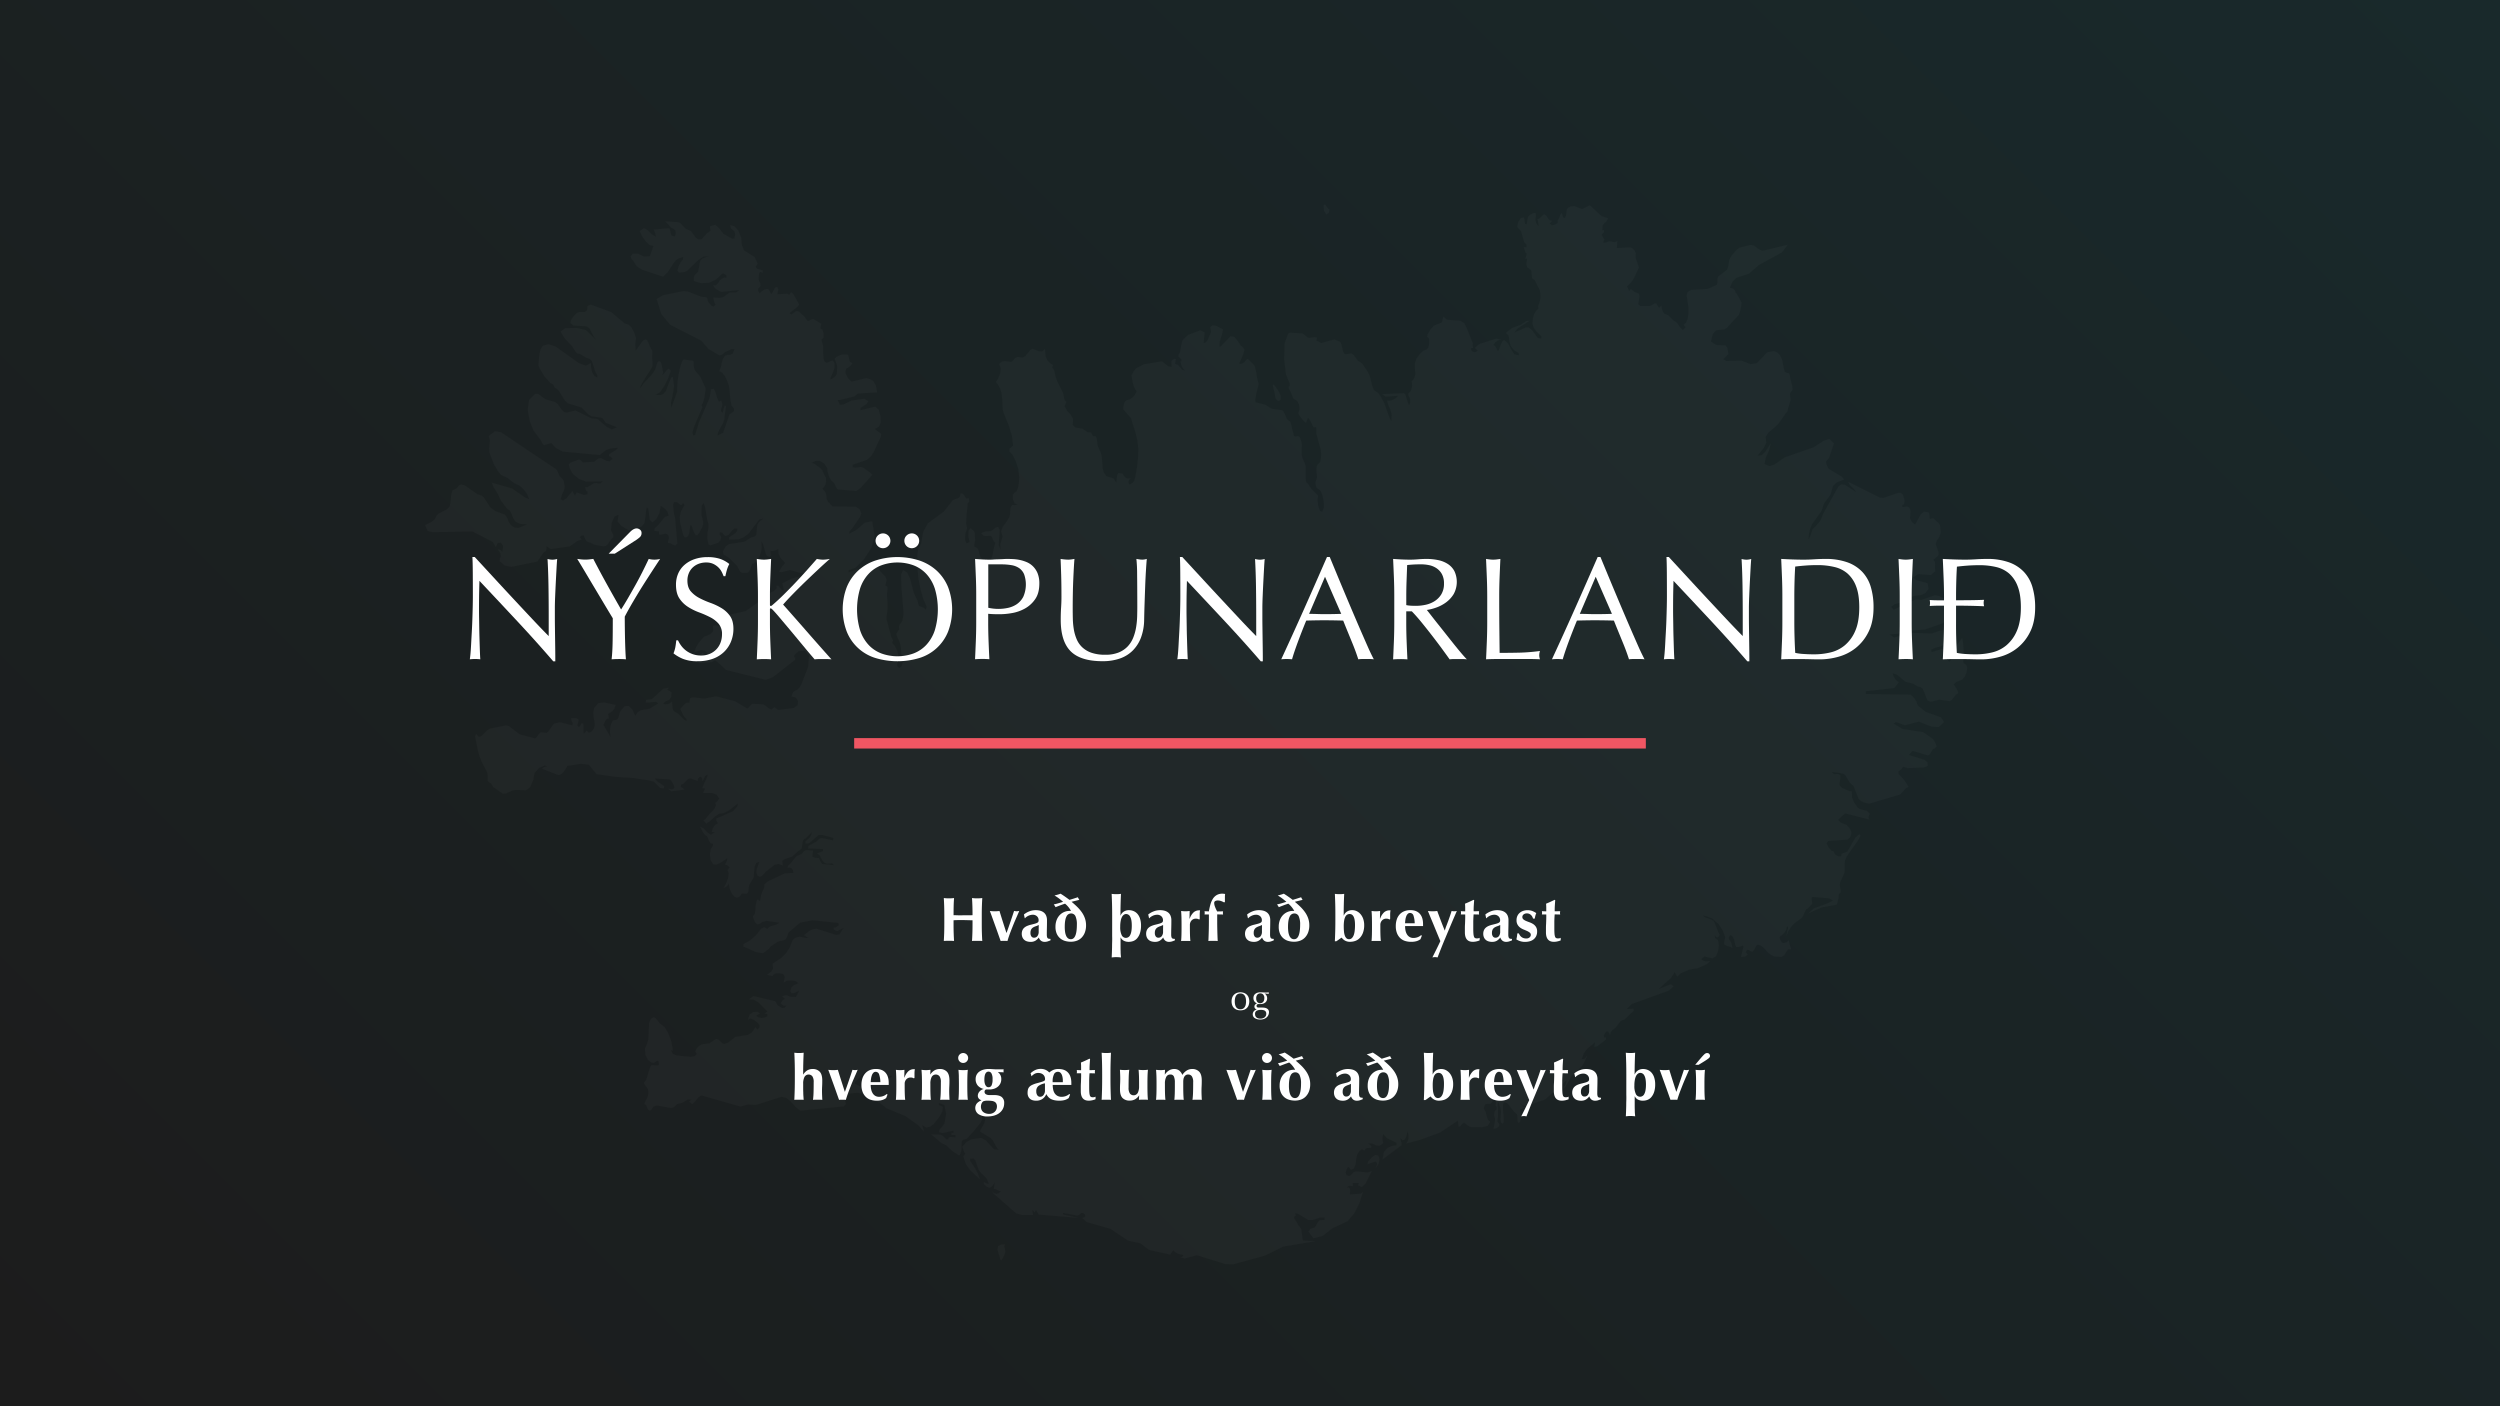 <svg id="Layer_1" data-name="Layer 1" xmlns="http://www.w3.org/2000/svg" xmlns:xlink="http://www.w3.org/1999/xlink" viewBox="0 0 1920 1080"><rect x="0" y="0" width="1920" height="1080" fill="#333333" stroke="none"/><defs><style>.cls-1{fill:url(#linear-gradient);}.cls-2{opacity:0.03;}.cls-3{fill:#fff;}.cls-4{fill:#f05663;}</style><linearGradient id="linear-gradient" x1="210" y1="1290" x2="1710" y2="-210" gradientUnits="userSpaceOnUse"><stop offset="0" stop-color="#1c1c1c"/><stop offset="1" stop-color="#19292b"/></linearGradient></defs><title>iconArtboard 8</title><rect class="cls-1" width="1920" height="1080"/><g class="cls-2"><path class="cls-3" d="M1020.61,163.33l-1.95,1.46-1.82-2.84-.32-4.3,1.1-.65,2.59,3.46.8.47ZM1059.38,891l-.65,2.88-1.75,2.74-.67.17.76-1,.57-1.45-.24-1.43-.93-.78-1.23.18-4.95,1.85.28-2.08,3.39-3.57,1.92-1.31.84-.18,1.63.29.91,1.58ZM983.55,307l-1.38,1-1.24-.47-.92-.95-.66-1.59-.24-1.91-.65-3.18-1-3.65.61-1,2,2.37,1,1.58,1,1.42,1.56,3.33ZM1221,157.64l9,8.34,5,1.67-1.28,2.46-1.54,1.19-1.26,1.66-.45,3.85,1.05-.05.35,0,.08,1.59-2,2,.58.77,1.12,2,.57.61-1.1,2.45,1.42.25,3.65-1.13,4.16.75,1.77-1-.13,1.28-.14,2.88-.1,1.28,9.82-.5,1.88.54,1.78,1.66,1.08,2.34-.11,2.24.08,1.59,2.42,7.05-3.86,8.34-2.27,3.31-3,2.87,1.6,3.59,1.18-1.5,1.29.73,1.52,1.36,3.48,1.41.44,1.73-.3,2.89-.65,3.54,1.68,1.35,7.59-.08L1271,233l1.24.25.58,1.24,1.16,1.69.45,0,.58-.51.93-1.17.37,2.69.77,2.19,1.15,1.53,3,1.27,3.28,3.33L1288,248l2.26,3.38,2.15,2.11,2.32-2.37-.86-.43-.35-.46-.37-.94,1.75-1.54,1.19-2.78.6-4.18v-4.95l-.72-5.22-.66-3.63.57-2.43,2.91-1.92,12.72-.76,7.07-3.14.46-1.94-.05-2.39.46-1.94,7-5.38,1-3.09.48-4,1.53-3.13,3.72-4.55,2.62-2.08,8.72-2.17,2.46.48,4.17,3.08,2.5,1,19.34-4.68-4.46,5.9-17.68,9.66-7.74,6.74-9.31,3-3.09,2.91-2.21,4.77,2.59.79,1.33,1.19.64,2,.58.44,2.54,4.47.49,1.08.83,1.38-.29,3.05-1,4.37-.71,2-9.33,10.17-1.68,1.06-6.39.71-2.58,2.71-1.56,5.84,3.35,2.35,1.62.54,6.19.1,1.44,1.83.89,4.89-1,.86-1.79,2-1.2,1,2.26,1.46,11.79-.26,7,2.74,4.69-.78,8-8.35,5.28-1,2.41,1.11,2.23,2.24,1.71,3.71,1,5.84.88,3,1.52.85,1.51.21.71.91.47,3,1.43,5.65.32,2.69-.21,1.13-1.27,1.37-.41,1.14,0,1.28.35,2.69,0,1.12-2,6.52-.27,1.77-1.12,1.19-6.22,8.88-7.35,6.4-2.14,3.17.49,4.44-1.84,4-4.91,6.07,3.12-.36,2.66-2.41,4.46-6.84-1.28,5.35-2.63,5.92-.94,4.69,3.85,1.66,3.73-1.21,7.94-5.48,22.16-7.77,7.8-5,4.22-1.43,3.63,3.41-3.74,11.13-2.42,2.89.41,2,.91,2.17.53.92.54.6,2.51,1.57,7,4.11,2.15,2.39-5.6,2.17-2.9,2.61-2.1,6.86-5,6.91-1.78,5.56-7.37,10.26-1.38,3.45-1,3.9-.29,4.33,1.21-2.16,1.88-5.72,1.07-1.19,1.16-.88,3.29-3.91,1-1.67,1.64-4.27,11.65-20.81,2.18-1.76,2.9.42,8.87,5.72-1.86-2.41-3.27-3.11-1.35-2.61,24.29,12.19,3,.24,11.37-3.95,2,.16,1.35,1.17,1,3,.34,2.53-.44,2-1.34.59.13,1.59,3.3-.43,1.52.35,1.11,1.51.24,1.74-.07,2.4-.25,3.06.88,1.84,1,1.35,2.05,1.59,4.32-7.87,2.57-2.13,3.25.53.65,1.07.27,1.57.1,1.59.2.78.67.1,1.5-.61.65.27,4.1,3.81.77,1.21.67,5.54-1.2,3.78-1.78,2.55-.92,2.48.39,1.41,1.64,4.81.22,2.22-.61,1-3.44,3,1.22,1.49.13,1.91-.16,2.41.27,2.85-3.38,3-9.83-.78-4,2.73,2.8,2,8.57,2.33.69,4.26-2.18,3.06-3.3,1.71-5.3.59-2.24.82-4.25,3.22-8.83,2.46-2.62,2,1.88,2.25,16.46-7.72,5.22.05,10.13-3.56,3.3.68,5.62,3.2,3,2.62,1.23,2.61.69,1.38-2.38,2.28-3.76,7.35-2.24,1.63-13.3,4.63-14.36,1.17-6.14,2.09-6.6.52,3.51,2.44,12.32-3.7,16.69.55,7.24-2.52,4-.34,1.18.86-.39,1.79-1.43,3-.13,1.61.21,1.26.08,1-.47,1.16-3.91,2.25-3.56.78-3.3,1.55.16,1.9,8.2-2.45,2.08,1.58.13,1.59-1,.41-.87.87-.77,1.18-.72,1.5,3.34-.28,1.12.54.93,1,.73,1.06.47.44,1-.89,1.41-3.63.83-.87.15-1,2.61-6.46,4-5.62.63,3.78.4,5.4.12,5.26-.37,3.07.17,1.9,2.14,1.41.78,2.33-.44,3.08-1.56,3.81-2,2.1-4.43,1.82-2,1.93,2.24,3.33,1.19,2.46-.17,1.13-1.64.94-3,3.93-1.6,1.09-8-1.25-6.62,1.67-2.31-.93-1.25-2.45L1478,532l-1.4-3.08-1.79-1.29-1.82-.33-3.79-2.25-5.82-1.45-6.46-5.4L1453.5,517l.93,2.8,1.27,2,1.45,1.32,1.27.7-3.55,4.59-22,2.49L1433,533l34.41.51,1.16,1,1.66,1.78,1.55,2.43.78,2.49,1,1.2,5.46,4.35,11.59,4.15,2.47,3.63-4.22,3.87-5.39-.35-9.87-3.83L1463,557l-6.91-2.49-1.76,1.26,6.79,4.1,15.86,2.4,7.49,5.3,1,1.36,1.21,2.3.56,2.19-1.1,1.05-1.69.94-2.44,3.87-1.35.91-11.74-3.52-3,3.12,12.18,3.81,2.16,1.9.29,2.69-3,1.21-12.49.52-3.6-1.15-.59,1.17-.84,1-2.09,1.6.15,1.9,3.68,3.86,2,2.72,1.94,3.36-1.71.78-4.66,5-23.94,7.1-4-1L1429,615l-1.58-1.48-3.86-9.77-3-2.82-3.37-5.66-1.72-1.15-8.7-1.29,1.18,1.35,1.19.39,2.61-.19,1.57,1,.06,2.71-.54,2.91-.1,1.92,1.85,2.1,5.75,2.62,1.81,0,.13,1.75.06,3.19,1.8,4,2.33,3.34,1.53,1.33,5.71,1.49,2.21,2.07-1,2.95.88,1.69L1417,624.7l-5.33,4.85,1.93,2.1,4.58,1.91,2.3,2.39,1.26,2.78,0,2.39-1,2.15-2,1.58-14.67,1-1.24,1.84,1.6,3.24,2.38,2.71,1.16-.08,1.32,2.62,2.47,1.42H1414l.31-1.94,4.45-1.6,6.05-10.66,3.22-2.79.81,1.22-1.49,3-9.2,13.12-1.2,3-.21,2.41,0,5.42-.31,1.94-3.17,6.77-.32,2.26.22,1.58.2.94.36,1.73,0,1-.49.83-.58.52-.46.83-.09,1.6-.2,1.13-.92,4.05-.39.83-11.42,2.07-7.78,3.4-2.8,1.47,4.55-4.14,9.7-3.54,4.9-2.42-3-1.71-12.42-1.06-.87.38-.06,1.12.44,3.48-.37.66-.78.69-2.21,2.54-1.31.57-.46.83-1.95,4.44-1.18,1.51-5.9,4.38-2.35,2.71-2.07,3.33-1.21,3.27.39-3.06.3-1.3.49-1-.11-1.75-.76,0-.59,2.59-1.58,2.33-1.79,1.71-1.27.72-.36.82.47,1.88.94,1.7,1.2.88,2.39-.47,1-.7,1-1,.74,3.46,1.23,3.43h-2.5l-3,4.66-2.14,1.25-5.19-.31-2.35-1-2.28-1.61-3.79-4.07-2.26-1.77-2.33-.65-1,.7-1.86,3.46-1,1.18-1.4-.23-1.3-.88-1.34-.4-1.34,1.84,1.56,1.82-1.14,1.19-1.25.55-2.76.17,1.78-7.29-.09-1.43-3.53,1.17-1.77-.05-.83-1.71-.75-3.94-1.4-2.63-1.54-.87-1.23,1.51.1,1.75,1,1.06.7,1.39.59,1.72.46,2.52-1.54-.87-3.24-.93-1.56-1.18-.09-1.59.89-3.72-2-5.31-3.07-4.77-2.5-2.09-2.4-2.26-4.51-1.66-2.86-.64,2,1.48,3.91,1.37,2.34,1.14,1.36,2.63,2.39,6.24,1.08,2-.85,1.48-.94.53-1-.42-1-1.38.12,2.07,2.35,1.78.64,4-.67,4.66-1.52,3.75-2.65,1.59-6.31-1.4-2.42,2,1.63,1.19,1.73.54,3.66-.2-2.71,2.38-7,3.1-6.37,1-6.61,2.9-2.82,2.54-.59-1.24-.79-1.23-.33-1.1-2.89,4.46-9.49,8.62,9.16-3.66,2.26,1.47-3.58,3.38-28.57,10.34-3.86,3.85,5.25-.25.08,1.59-6.83,6.54-2.36.91-1.05.69-3.65,4.79-2.56,2-1,1.32-.77,2.26-1.3-2.49-1.13-.27-1.11,1-1.13,2,.08,1.75,1.53-.07.07,1.59-6.55,5.07-2.41.74.54-3.69-5.91,4.88-2.75,3.62-1.6,4.37,1.86.08,1.41-1.49,1.09-1.48-2.69,6-1.45,2.29-7.79,7.33-5.08,8.81-3.43,2,1.37-.85,1.38-1.33,1.08-2,.51-3-16.48,14.82-15,5-2.31-.56-2-2.16.93,1.56,1,1.08,1,.6,1.13.12-2.06,1.35-1.81.54.48,2.69.06,3.66-.49,3-1.23,1.16-.59-.78-.27-1.74-.12-3.5-.31-.79-2.1-1.84-4.45-5.74-1.19-1.08-1.85-.57-.89.83-.24,2.24.09,3.82.51,4.76.08,3.34-.66,1.46-1.54-.75-.32-2.38.39-6.39-.46-2.37-.91-3-.9-1.56-.29,1.76.26,6.84-.11,3.19-.47,2.88,1.62,2.34-.51,1.77-1.76,1.17L1147,867l1.12-5.77V858.7l-.74-2.21.42-2.24.25-1,.41-.49,1-.67,0-1.59-.42-1.1-.36-.15.44-6.86,0-3.82-.37-1.58-.42-.94-1.3-2-1.33-1.07-.58,1.45-.07,6.69.26,2.7,1,2.2-1.77,1.81-2.14-.09-1.85.37-1.09,3.22L1141,854l.69,2.85.83,2.84,2,1.85-1.95,3.09-4.19,1.09-8.14-.07-1.74-.43-4.17-3.06-1.51,1.16-1.5,1.8-1.16,0-.51-4.44-13.76,9.14-15.47,5.65-10.55,2.79,1.23-1.78.65-2.24-.1-2.86-.69-2.53-.76,3.68-1.32,2.58-1.61.67-1.69-1.71.28,1.43,0,.64.08.63.51.79,0,1.91-14.63,11,1-5.76,2.86-3.24,3.64-1.51,3.2-.39,0-1.91L1065,874l-2.78-3.13-.49,3.51.14,1.43.5,2.06-2.88,2.13-2.8-.42-2.85-1.38-3.1-.1,2.36,1.87,0,1.59-2.86.05-1.3.5-1.17,1.46-1.89-.92-2,1.47-1.64,2.89-.62,2.88-.55,4.63-1.47,3.05-2,.83-2.16-2.35-1.41,2.25-.53,2.4.63,1.74,1.89.77,1.4-.66,2.26-2.43,1.72-.51,9,.8,3.09-1-4.74,9.64-2.93,2.6-3-1.54.34-.48h.14l.07-.16.2-1-4.67.08.18,2.39-3.19-.27-1.75,1.46,1.45-.34,1,.78.38,1.74-.3,3,8.5-.62,1.6-1.46-2.68,8.65-4,8-5.16,6-11.65,5.44-7.43,5.84-7.17,1.85-3.8-5.21,1.4-1.93,3.22-1.16,1.23-1.45,1.49-2.88,1.44-1.29,3.62-.21,0-1.75-3.27-.11-6.12,2-3.09,0-7.91-4.85-2.32-.45.7,1.9-.85.33-.35.48-.34,1,1.12,1.58,2.5,4.27.83.95,1.12,1.58.58,3.65.36,3.5.45,1.74,4.77.26,2.71,0,1.93.29-24.54,4.1-14.2,7L947.06,971l-5.86-.14L919.14,964l-9.31,2.54-3.35-1,1.29-.16.5-.48.57-1-4.1-1-2-1.12-1.71-1.6-2.32,3.34-15.46-3.4-1.46-.64-6-4.65-9.39-2L853,943.85l-18.37-5.28-3.59-3.23,1.57-.3.86-.95-.09-1.28L832,931.69l-1.38-.18-1.94,1.57-1.43.46-10.95-2.05.3,1.28L828,935.31l-30.2-2.5-1.94-3.22-.5.15-.29.47-.29.47-.43.47-.51-1.12-.35-.32-.74-.17.72,3.51h-8.78l-4.28-1.19-17.09-15-1.69-2.11,1.6,1.47,1.83.68,1.89-.44,1.8-1.56-1.48-.35-2.56-1.33-1.48-.19.65-4,.23-1.11L762,911l-1.9,1.23-2-.68-2.5-2.13,0-1.59,3.86,1.68-1.44-4-2-2.27-2.19-2-2-2.43-1.74-4.5-.92-3-1.3-1.62-2.83.25,0,1.59,3.83,5.67,2.23,4.35,1.46,4.17-7.41-7-3.39-4.7-2-6.1.43-.31,1.17-1.57-.82-1.13L739,880.64l3.26-3.59,3.64-2,7.67-1.1,3.55,1.83,6.16,6.82,3.73.56-1.82-2.43-2.68-4.83L761,874.14l-8.55-5.29,3.56-6.29.58-2.54-.34-3.51-1.24-1-1,.77.3,2.08,0,1.59-1.39,2.52-5.07,6.25-3.25,3.59-2.24,2.34-2.77.73-.94,1.09-.16,2.38v2.87l-.31,2.54-.94,2.52-.58.62-5-3.15-4.89-4.59-3.79-1.85-7.79-6.58,7.43.2,1.28.83,2.68,2.62,1.72.2.25-1.43,1.53-.44,3.76.26,0-1.75-3.17-.08,0-1.75h.39l.8.18.43-.15,0-1.59-8.15,1.86-2.84-.56,0-1.59,4-5,1.33-7.77-1.37-6.57-4.24-1.71,0,1.59,3.16,1.52-.44,3.49-2.25,4.08-4.38,5.61-2.77,2-3.08.71-3-2,1.11,4.33.36,1-4.43-5.07-10-7.15-14.34-5.87-4.79-3.83-2.66-1.36-2.67-2.16-2.18-4.06.73-1.89-.09-2.55-1-6.09,8.77.94,4.9-1,3.39-2.91-8.47-.28-5.29-3.21-1.94-.54-5.86,1.39-1.23,1.07-1.07,1.4-3.67,3.69-1.33.91-.06,1.59,5.69,2.75,2.82,2.65,1.3,3.87-2.3-1.36-5.09-1-5.28.45-3.2,1.16-1.93,2.64,1.31,4.51-.53.14-.37.46-.3.63-.47.46-33.37,3.3-3.88-3-3.62-4.14-3.4-2.7-3.73-.8-19.16,6.14-4.61-.06-1.61-.24-5.92,1.63-30.24-8.55L536.09,843,533.81,846l-2.18,2-2.36-1.88,1.71-1.66-2.67-.14-4.4,2.63-3.68.92-2.3,2.1-1.31.72-1.25.25L504.5,849l-2.55.81-.61.76-.66,1.08-.76.91L499,853l-1.32-.87-1.53-3.44-1.22-.87.89-2.5,1-1.7.77-1.71.34-2.85-.33-2.73-.84-1.33-1.16-1.18-1.17-2.14,1.9-2.44,2.82-9.25,1.13-2,5,.29.81-.75-.33-2.73-1.15-.07-2.69,1.6-2.14-.6-2.3-2-1.73-3.45-.49-4.81,2-4.82.54-2,.31-2.85.14-5.41.17-2.38,0-2.07.79-2.19,1.29-1.68,1.48-.87,1.56.73,3.19,4,3.74,2.93,2.8,4.78,2.37,6.35,1.16,6.76-1.61-.09,1.7,2.81,2.67,1.11,11,1.08,2.76-.49,1.84-1.66-1.15-2,.77-2,1.63-1.67,1.43-1.2,1.72-.71,5.38-.67,4.24-3,1.28-.41,1.4.71,2.77,2.53,1.47.71,3-1,5.71-4.5,9.47-1.45,3.16-1.92,2.85-4.17.87,1.48.72.35.66-.61.75-1.08.08-1.59-1.85-2.16-2.62-2-2.64-.92-1.93,1,1.38-4.08,2.88-1.93,3.11-.17,2.1,1.37-.92.28-2.16,1.49,2,1.21,2.25.42,2.25-.37,2-.87.09-1.91-2.29-.11,1.67-1.36.71-.29-6.68-6.85L579,767.81l-3.88-.34,3.53-2.54,16.65,4,.79,1,.54,1.14.58,1,3.39,2.06,1.81-.08,1.74-1.68-1.29.1-1.17-.21-1.12-.69-1-1.16,1.41-2,.87-.76,1-.59-2.21-1.85,3-1,3.9,1.45,1.5-.09,2.26.1,2.58-5-4,2.06-2.09.07-.83-1.63.93-3,1.84-1.51,3.61-1.6-2.19-1.53-3.34-.62-3.48.33-2.49,1.32.89-4.42-1.19-2-2.19-.58-3.12-.14-1.09.43-1,.59-.85,1.24-4.15-1,3.39-2.71,1.21-2.18-.39-3.68,7-4.62,3.52-3.67,2.64-4.19,2.17-5.32,1.1-1.39,1.94-1,2.47-.53,4.9,1,2.07.09L619,719.25l-.93-.84-.9,0,4.67-3.63,2.46-1.17,2.67-.37L642.08,718l2.6-.38,2-3.11,1.28-2-5.1,2.67-2.6-1.37.06-1.59,1.06.2.91-.44,1.81-1.36.11-1.11-.16-.33h-.28l-.3-.33.69,0-20.11-2.08-9.56,1.83L605.78,716l-.46.94-.44,1.42-.59,1.57-1,1.39-1,.59-2.17.7-1.07,0-1.8.72-5.2,3.43-1.65,2L586,732.12l-5.25-.88-9.83-4.3.09-1.91,4.83-2.63,4.61-3.92,4-5.07,2.45-1.48,2.34,1.54,2.13-2,5-1.36,2.21-1.49-9.87-1.41-3.07.81-2.24,1.49-1.74.4L580,708.57,578.15,704l1.63-2.31.39-3,.21-3.65,1-3.93.77-.28.86.84.75.19.79-4.42.68-2,1.61-3.59.26-2.7,2.9-2.41,12.73-6,6.6-.34-.42-2.25-1-1.32-1.35-.54-1.59.25.07-1.59,2.1-1.82,4.46-5.54,3.77-1.59,1.9-2,1.1-.91,1.48-.26,4.63.51-.64,4.6,2.19.89,2.84.12,1.29,2.76,1.33,1.81,9.17,1-1.76-1.5-3.88.32-1.89-.71-1.54-1.81-2.26-4.08-1.93-1.35,4.59-1.72.07-1.59-11.37-.47.08-1.91,6.47-3.55,2.14-2.14,1.83-.4,8.64,1.78.08-1.91-8.48-2.25-2.7,0-7.34,6.39-2.81.2.08-1.75,3-2.58,1.14-1.86.75-2.52-4.6,4.58-1.33.74-1,1.23-1,6-1.42,1.21-1.13.75-4.77,4.25-5.84,2-1.77,1.35.53,3.53L598,663.5l-3.12.66-6.69,5.27-2.78,3.05-1.8,1-1.71-.88-1.05-2.44.26-2.54,2.05-5.64-2.33.68-1.2,2.81-.5,4-.23,4-.46,1.09-2.91,4.8L575,681.7l-.09,1.75-.25,1.58-1,1.39-4-.2-.66.92-.46.93-1,.75-1.12.42-.9.11-1.74-.88L562,686.16l-1.55-3.43-.78-4.18-1,1.54-.91.91-.92.59-1.08.26,1.74-3.1,1.54-3.91.65-4-.95-2.92.46-.3,1.13-1.38-.81-1-.86-.68-.94-.37-1.06-.05.49-.77,1.27-2.64.08-1.59-5.29,3.55-3.2,1.43-2.38-.44-1.86-3.13-.56-4.34.62-4,1.68-2.62.08-1.59-1.86-.42-1.3-2-.84-2.28-.56-1-1.36-.87-1.51-1.84-1.37-2.47-1-2.29,2.69,1.42,2.71,3,2.8,1.9,2.95-2.08-2.35-.13.83-2.83,1.16-1.85,1.36-1.2,1.55-.87-1-1.49-.46-.34.09-1.75,13-5.7,3.37-4,.09-1.75-7.1,5.54-3.74,1.72-3.54.61L549.12,627l-3.56,3.48-3.22,2.06-2.08-2.5,1.49-1,3.29-4.13,2.37-2.27,1.35-1.68,1.23-2.65-.76-1.79,1-.43.65-.76,1.54-2.15-2.33-3L546.87,609l-7-.06,1.75-3.41-2.24-.12.93-2.66,2.27-4.82,1.11-3-1.13.26-1,.9-1,1.7-.87,2.18-.55-2.42-.83-1-1.07.26L536,598.06l-.1,1.75L530,597.72l-1.74.7-3.42,3.48-1.84.69-.11,1.91.84.21,2,1.71-10.18,1.33-2.5-2.06,2.56.47,1.3-.08,1-1.06-.26-1.45-1-2.13-1.24-2-.9-.85-11.59-.68,1.61,2,5.52,3.84-.1,1.75-2.91-.33-4.88-4.91-3.09-.67.75,0-13.64-2.11-13-.82-15-2.09-5.91-7.25-6-.73-10.72,1.66-.11.63-2.14,3.36-.82,1.06-1.23,1-1.27.71-1.34.22-12.41-4.88,1.23-1,1.37-.54,1.38-.22-1.78-.77-4.36,1.92-3.6,4-.85,5-2.48,5.88L404,606.94l-8.13-.29-2.39.46-5,2.33-2.23.15-7.55-5.21-1.5-2.67-1.51-.76-1.07-1.2-.09-4.48L374.1,593,370,585.18l-1.7-4.29L367,576.47l-2.11-11,.86-1.85,2,2.4,2.13-.79,4.39-4.44,2.17-1.26,12.08-2.42,2.27.49,8.33,6.38,11.8,3.11,1.07-.72,2.22-3,1.13-1,4.47.48,1.19-1,4.4-6.07,4.58-1.11,9.71,2.44.13-1.91-.55-.84-.28-.82-.15-.81-.33-1.14H443l1.43,1.37-1.08,4.4,1.35,1.05,1-1.21,1-1.69,1.2.24.24,2.41L448,561.7l.42,1.79,2.19-2.4,1.58,1.7,2-.82,1.78-2.27.84-2.5-.22-2.73-.62-3.39-.33-3.69.57-3.47,3.23-3.93,4.59-.49,8.75,1.85-1,3-1.47,1.82L467,548.29l.24,1,.34,2.58-1.29.08-1,.89-.86,1.7-1,2.17,5.42,9.29-.38-4,.14-3.18.65-2.67,1.21-2.47.75-.59,2.07-.18.92-.58.8-1.38.92-3.29.57-1.56,3.25-3.78,3.14-.12,2.76,2.73,2.2,4.76,1.88-2.6,2.36-1.61,6.75-1.18,6.72-4.06L504,539l-8,.64.13-2.07,4.62-.68,8.59-7.94,4.32-.86-.67,1.08-.84.59,1.91.75,1.74,1.38-.28,1.9-.09.31h.07l.11,1-1.65,2.3-3.36,1.56-1.3,1.52,1.43.4,1.82-.05,1.89-.69,1.66-1.34.41,5.13.79,2.12,3.53,2,4.59,4.73,1.77.9.09-1.59-1.29-1-1.15-1.66-2.38-4.92,3.14-3.65,1.68-1.18,2.19,0,.39-3.33,2.1-.84,9,1,9-1.75,14.48,3.79,9.45,5.58,1.15-.74,1.76-2.14,1-.75,8.13.4,2.16,1.22,2.24,1.86,2.24,1.06.22-.31,2-1.66,2.73,2.2,12.13-1.52,3-2.26.24-3.18-1.8-2.63-3.26-.78,1.26-3.29,1.32-1.06,1.6-.57,2-1.82,1.5-2.8,5.1-13,.75-8.73-3.28-3.81-4.7.27L610,503.07l-.08,1.75.8,0-.09,1.91L593.69,520l-5.54,2.13-30.47-7.59-7.42-6.77-1.13-.7-.51.13L547,508.4l-9.91.89-2.84-1.43-1.9-2.5,1.7-1,3.24-.94,2.56-2.09.76,1.48.78.52,2,.11.1-1.91-2.28-1.88-2.72-.47-5.29,1.78,1.32-3.75,2.14-3.55,3.9-4.57,5.13-2.11,2-2.12-.08-4.15,1.63-.55,3.83.84,1-.9,3.52-6,3-2.08,12.11-2.72,10.5-7.45,4.12-4.58,7-3.33,2.58-2.59-.25-.33-.27.15-.15-.33.09-1.11,1.58.23,2.48,3.14,1.62.23-.78-4-.44-1.3,6.8-3.51,14.07-3.84,4.14-2.21,2.62-1.48-10.37,2.9h-3.75l-7.53-2.09-6.41,1.62-2.08-.26,2.27-3.88L603,432.3l-3.69-4L598,425.37l-.35-3.84-1.46.89-1.48.57-1.53.25-1.51-.23.46,3.53-1,1.23-1.5-.55-1.08-.85-.84-2.43L586,417.78l-1.28-2.14L585,420l-.44,3.65-1.08,3.13-1.69,2.79-2,2.29-1.14.9-1,.27-.45,1.09-.78,2.35-1,2.34-1.08,1.06-4.05.11-1.75-.73L566,434.46,560,428.41l-4.37-2.62-.48-2.26,2.3-4,2.4-1.63L571.78,416l5.12-3.25,2.58-.67,1.24-1.05.43-2.69.18-3,.34-2.22,1-1.86,1.25-1.21,2.4-1.8-3.16.64-8.38,11.06L571,412.72l-3.54,1.41-7.55.24.09-1.75,4.69-3.1,1.47-1.68.1-1.91-2.21,0-1.66,1.35-3,3.67-2.22.68-1.3-1-1.18-1.5-1.86-.42-.1,1.91,1.22,2-.69,2.35-1.65,1.83-6,2.06-1.54-.88-.87-4.51.14-4.3L544,406l.14-3.18-1.14-4.37-1.53-9.18-1.11-3.09-1.45,2.31v1.28l-.23,2.86,0,2.71,1.41,5.5-.11,2.07-.71,2-2.29,4.34L535.64,411l-1.36.08-1.41-2.47-1.76-5-.87-.37-1,6.64-.93,1.86-1.21.89-1.35-.08-.76-1.16-.74-2.12-2-8.25-.22-4.16,1-4.25,2.68-4.63-.9-1.49-.54.29-.58.92-1,.1L520,385.67l-1.77-.1-.64.28L517,387.4l0,1.44.62,5.62.83,3.24,1.75,19.73-1.58,1.5-1.79-.58L515,417.27,513,417l.1-1.59.73-2.19-.39-1.78-1.15-1.19-1.4-.4-3.59.9-1.13-.39,0-2.39-.9.1-2.66-.32.12-1.91,2.73-2.54,5.13-6.23,2.9-1.1-.88-2.92L511,391l-3.6-2.61-.94,5.68L504,398.74l-2.85,2.38-2.07-1.72-.51-2.9-.29-3.21-.47-2.58-1.06-1-.41,1.73-1,7.92-.46,2.52-2.45,2.72L486,405.75l-3.11,1.56-5.67-3.4-2.92-3.38.57-3.63.1-1.59-3.08,1.55-2.14,4.81-.51,5.71,1.79,3.47-.13,1.91-1.48,1.34-2.67,3.81-1.51,1.34-1.75.36-7-1.27-2.85-1.47-1.69-.44-1.6-.91-1.12-2-1-2.46-.64.11-.7.11-.55.28-1.17,1,.47.35.27.34.65,1.16-3.12,1.06-5.93,4.21-14.61,2-3.13-2.15-.29,3-.53.92-.75.26-1,.89-4.55,6.69-20,4.07-4.91-1L383.74,431l.15-1.91.76-2-.31-1.94-.93-1.67L382.26,422l1.9.31.79.54.8,1.18.67-4.74-1.76-2.53-2.48.28-1.35,3.25-2.24-4-15.76-8.15-30.58.61-3.8-1-1.93-4.48,4.92-2.45,2.54-2.18,1.24-2.45,1.5-1.63,6.52-3.43,2.06-2.06.8-3.93.36-4.6.91-3.76,3.47-1.94,2-2.38,1.55-.35,2.65.7,9.8,6.88,2.9.88,1.71,1.26,5.21,7.93,4,2.87,7.27,2.65,1.56,2.52,1.31,3.14,1.66,2.52,3.07,1.84,3.11.08,6.27-2.72-4.85-.21-2.45-.83-1.92-1.27-1.56-2.52-1.24-3.13L391.45,392l-2-1.28-4.76-6.29-2.48-5.31-3-4.71-1.57-3.8,15.7,4.6,9.9,6.84,3.2,1.36-1.7-4.12-2.6-3.55-2.83-2.61L394.8,371l-5.18-4.08-4.74-2.13-2.17-2.57-3.34-5.54-3.58-9.4-.1-3.2.39-3.16.15-3-.86-3.11,4.78-3.61,4.47.68,42.5,28.49.9,1.18,1.62,4,2.68,2.59.66,1.32.76,4.53-.67,2.83-1.34,2.62-1.14,3.91,1.83,1.09,2.57-1.73,4.76-5.73.34,1.3,1.51,2.34,1.33-2.46,5.63,2,2.62-.62.12-1.75-.87-.7-.39-.51-.65-2.44,1.85,0,5-3,1.73-.2,1.65.43,1.66-.21,1.58-1.49-12.62.25-5.61-2.15-4-3.15-1.36-1.69-1.65-3.15-.84-2.93L438,355.4l6.75-2.55,1.39.74,1.53,1.54,8.71-.51,2.89-2.36,2.23-.49,4.48,2.22,2.24.31,2.3-1.92L469.22,351l-.62-.52-.88-.06.11-1.59,5.2-3.16,1.63-1.81-5.84.57-3.42,1.2-4.79,3.83-28.33-2.63-5.41-2.79-3.4-3.76-5.7,1.65-1.19-1.21-1.24-2.65-5.6-7.45-2.86-7.09-1.6-8.59,1-7.75,4.83-4.74h2.09l5.63,4.1,7.69,2.33,1.86,1.41,3,4.37,1.83,1.73,2,.46,6.74-1.59,12.57,6.15,4.32.3,7.07,6.07,4,2,3.77-1.66-8.5-3.45L462.58,321l-8.63-1.39-2.59-1.78-4.59-4.79-10.66-3.32-2.26-2.08-5.11-8.2-2.77-1.8-1.22-2.48-2.2-1.12-4.41-5-3.81-6.36-.78-2.14.6-7.94.89-4.09,1.78-2.9,4.41-1.26,5.29,1.67,18,12.81,5.41,2,3.87-2,.21,4,1,3.59,1.65,2.51,2,.94.11-1.59-1.56-2.82-2.65-8.17-2-1.9-2.32-.64L445.72,272l-2.45-.66-1.09-1-2.85-4.52-5.69-6-3.12-5.18,3.56-2.61,9.1-.14,6.78,1.6,8.68,8.27-2.28-2.55-3.62-7-2.25-1.6-10-.56-2.32-1.93.14-1.91,1.13-1.83,1.68-2.27,1.9-1.78,1-.4.76-.27h4.33l1.71-1.32.4-3.33,2.43-1.11,15.95,5.9,10,8.5,3.07,1,2,1.73,2.35,4.14,1.5,4.73-.67,3.79.35,5.61,5.65-7.78,2.09-.82,1.09.71.9,1.65,1.22,3.27,1.73,2.82.14,1.45-.2,3.66.29,4.17V281l-.8,1.87-2,3.23-.45.45-5.23,8.6-1.2,2.48.65,0,2.5-3.51,6.14-6.63,2.32-3.36.71-2,.6-2.36.8-1.87,1.17-.57,1.18.87.69,2,1.15,6.13-.55,1.08-.28.78,1.58-1.34,1.84-2.44,1.74-1.33,1.48,1.84L513,290.79l-2.82,5.73-3.32,4.74-3.59,2.17,4.2-.06,2-.84,1.89-2.12,2.41-6.4,1.73-3.88,1.21-.72,1,7.08-1.1,7-1.31,6,.33,3.69L520,300.94l.15-5.74.81-6.49,1.24-6.15,1.36-4.23,1-1.86.61-.44,7,1.05.66.84,0,3.51.55,2.27.83,1.32,3.73,4.52,3.38,7.37.56,1V299l-.77,5.54-.62,2.84-.78,2.35-.88,1.23.21,1,.42.66-6.26,14.8-1.38,4.71.62,2.27,1.4-.4,3-9.72,8-18.37,1-5.05.11-1.91,2.26-.35,1.29,2.62,1,3.72,1.45,3.27.74.2.65-.6.65,0,.72,2.27-.18,2.06-.67,2-.19,1.74,1.37,1.19.26-1.26.62-2.52.82-1.87.72.52-.1,1.75-1.19,8.71-1,2.82-2.71,4.8-1.17,2.81-.09,1.59,4.16-2,4.84-14.09,3.49-2.52.1-1.91-2-2.5-.94-5-.45-5.61-.66-4.66-1.32-3.74-1.78-3.61-2.06-2.66-2.15-1.07,1.25-3.28.63-3.16.77-2.83,1.62-2.46,2.05-.85,2.07,0,1.89-.86,1.38-3.43-2.13-.11-5.28,2.43-2.07,1.8-2,.69-8.47-4.94-5.46-6.37L514.66,249.4l-6.78-8.24-3.6-11.56,5-2.88,15.6-3.2,3.23.35L538.91,228l2.85.16,1.07.38.51,1.15.25,1.29.43,1,2.6,3,1.46.4,1.49-1.35-.65-1-.42-1.14-.74-3.39,5.1.29,2.67-.65,4.75-3.41,5.18-.2,2.47-1.78-14.15,1.47-4.17-2.47-1.89-2.34.43-.29,1.67-.07,1.76-1.66,1.2-2,1.62-1.35,1.75-.86,1.69.25.1-1.91L555.73,210l-1.37.4L550,214.61l-5.41,2.57-6.12.29-4.77-1.39-.87-.53,0-2.87,1-1.7,2.29-2.42.46-1.89.87-5.06L538,200l1.5-1.51,5-1.94-4.52.7-3.53,2.35-8.66,8.27-2,1-4.33.54-1.18-1.67.91-3.3,1.81-3.4,1.52-1.82.11-1.91-3.6,1.22-1.84,1.32-1.9,2.28-4.57,7.06-.84.59-2.67,2.71-16.07-5.33-4.1-2.66-2.56-4-1.56-1.7-.59-1.8,1.52-2.13,4-.06,4.85,2.23,4.44-.35,2.74-7.81-2.87-.66L496,185.5l-2.76-3.85-1.94-4.12,3.32-2.34,3.11,1.8,3,3.07,3,1.79-.58-2.91-.47-1.15L502,176.3l11.37-1,.72.2.54,1.15.66,3.23.58,1,2.16.77,1-1.85-.2-2.57-1.6-1.54-1.65-.74L510.84,170l10.23.63,1.76.91,3.4,3.88,4.53,2.19,3.43,4.67,2,1.55,2.66-.16,4.3-4.7,2.52-1.61-.18-.81-.26-2.73,4.12-1.2,3.15,2.89,3,4,6.91,3.89,1.58-.23.62-3.16-.6-2.43-2.6-2.06-.62-2.59,3.24.81,3,3.35,2.15,5.22.6,6.09,1.62,3.91,8.12,5.05,2.36,5.07-1.6,2.47,1.24,1.5,4.32,1.34-.09,1.75-1.85-.73-.86,1.07-.23,2.06-.15,2.86.45,1.3.81,1.8.1,1.92-1.7,1.83-.1,1.91,1.26,1.82,1.49-1.52,1.7-1.19,1.77-.71L590,222l.91,1.16.75,1.79,1,.84.89-1.71,1.7-3.27,1.69-.4.84,1.8-.79,3.79,7.41-.44,1.85.88,1-1.71.9,0,.83.84.76,1,.53,1,3.44,6.22-1.08,1.7-6.31,5,1.3,1,1.39-.73,1.44-1.21,1.61-.72,1.5.39,4.66,4.36,1.2,2,.8.83,1,0,2.15-1.18,1.14-.27,6.34,3.79-.33.94-.59,2.37,1.75,1.19.9,3.07-.17,3.18-1.45,1.37.32,1.61.76,2.58.11,1.28,0-.16,0,4.3.34,5,.6,1.78,1.37,1.33,1.5-.25,1.89-1,1.8-.4,1.24,2,0,3.51-1,3.14-1.39,3-1,2.67,1.37-.26,1.7-1.2,1.45-1.37.67-1.41.2-4.14V280.7L641,275.51l1.35-1.38,3.76-1.76,4.66-.13.74.83L652,275l.38,1.93.38,1,1.9,1-1.34,1.86L651,282.62l-1,.28-.78,2.36.38,1.93,1.87,3.58L654,293.1l11.42-2.74,3,.91,2.41,1.52,1.77,3.09,1.1,5.46-14.81.88L656,304.5l-11.16,2.74-1.56-.06,1.77,3.74,2.94-.36,6-2.95,9.87-1.37,3,1.87-1.35,2.18-4.63,3-.07,1.75,11.42-2.76,2.67,2.49,1.34,5.15.16,4.47-1.39,3.3-3.2,1.8,4.89,3.68-.07,1.91L671,347.15l-2,3.27-3.24,2.75-10.85,3.73-.08,1.91,2.28.41,4-.64,1.75.54,5.49,3.87,1.61,1.65-9.07,10.18-3.21,2.27-14.3-1.2-1-1.16-1.63-3.41-.43-.66-2-1.68-1.76-3.42-1.12-3.71-.07-2.23-2.49-3.77-3.16-1.89h-3.37l-3.15,1.62,2,.41,4.83,3.56,1.6,1.66.2.81,2.05,4.23.41.34.16,3.19-.41,2.06-.93,1.71-1.42,1.85,1.63,1.82.83,1.47.34,1.29.42,3.36,1.1,2.12,1.21,1,.49.82,1.84,1.67,17.69.23,3,1.87,1.25,3.39-1.16,2.83-5.83,8.54-2.23,2.3-.07,1.75,5.25-2.67,6.75-5.8,5.61-1.07,1.93,11.23-2.58,9.31-5.65,8.71L657,436l-5.21,1.87-.07,1.75,10.91-3.73,4.28-3.66,2.38-.71,2.36.56,1.5,1.49,2.83,5.2,3.94,4,1,2.58-.94,4.27,1.46,1,.17,1.92-.36,2.7,0,3.19.43,5.75-.1,4-.67,5.07,0,2.55,3.7,13.67,1.38,2.6-.45.46-.11.16,0,.32-.26.63,2.05,2.46,2.07,4.21,1,5.13L689,509.82l-.05,1.59,1.72,1.65.69-.61,1.13-.76,1-3.63-1.37-6.26-.16-4.15-.27-1.92-.85-2.58-1.77-4-.76-2.25,1.66-2.81.66-.78-.29-2.24.72-1.57,1.15-1.39.85-1.57.73-4,0-3.5-1.59-19.49-.16-8.13,1.48-3.62,3.25,2,2.14,4.53,2.9,11.09,3,6.31.37,1.92.68,1.77,3.62,1.39,1.46,1.32.86-1.89-2.61-6-2.28-8-1.66-8.5-.63-7.51-.21-6.06.1-4.14.55-3.81.51-1.42,1.36-2.35.53-1.26,1.32-7.45.41-1.58,3.42-6.27,12.25-9,6.75-8.57,2-1.06,2.05-.58,1.51-1.07.43-2.54,1.42-.12,1,.82,1.89,2.92.46.17,1.39-.28.36.17.24,2.24-.32.79-.53.15-.28.63-1,10.17-.23,5.25.76,3.84-1.4,4.26-.18,4.46,1.08,2.74,2.4-.89-1-4.8.27-4.13,1.43-1.88,2.45,2.13.88,1.61.07,1.12-.1,1.43.35,3-.48,1.9-.28,1.75,0,1.43.37-.15,1.95,1.32.61.65.68,2.09.35,1.76.49,1.61,1.15,1.62,1.17,1,1.27.67,1.32.19,1.36-.13.37-.31,2.05-1.39,1-2.69.62-4,1.38-5.38-1.2-1.14-1.54-3.54-1.2-.67-3.67.23-1.74-.52-1.44-1.79,3.56-1.35,3.36-.08,1.43-.6,3-2.32,1.53-.44,1.3,2.42L767,418.48l1.47,3.7-.31-4.15,1.06-3.16L770,412l-1.2-3.85,1.29-3.48,3.53-4.86,1.68-3,.43-1.9.22-4.14.57-1.9,1-1.09,1.93.2,2.21-.59-2.35-.69-1.38-3.06-.12-3.67,1.48-1.72,1.4-.93,1.07-2.53.73-3.65.31-4.3-.72-6.54-1.94-6.09-2.48-4.83-2.46-2.76,0-1.91,2.86-2.49-.89-7.5-2.56-8.34-3.77-9.16-.7-2.4-.48-8.93-.55-4.31-1.06-3.21-1.46-2.74-1.76-2.27,1.68-2.51,1.54-3.79.58-4.13-1.28-3.38,2.14-1.86,2.5-.42,4.32.73,1.08-.46,1.92-2.19,1-.78,1.4-.45,3.67.55,2-1.08,3.84-4.71,1.67-1.08,5.06,2,1.13,0,1.19.18,2.26-2,.46,5.43,1.3,3.21,2,2.11,2.43,1.63-.74,1.9,1.08,1,.74,2.08.91,3.84,1.33,3.84,4.28,8.51.58,2.24.33,2.08.53,1.6,1.25,1.13-.4.79-.65,1.9-.37.79,2,3.53,2.66,2.75,1.9,3.37-.29,4.61,1.86,1.94,5.65,1,4.17,2.76,1.27,0,1.14.17,1.28,2.25.61.64,1.34-.14.55.33.66,1.92.24,1.76.14,1.91.31,1.6,2.26,5.12.6,1.92.42,3.19.52,7,.69,2.87,2.23,3.21,5.39,1.64,2.1,3.2.7-5.41.77-1.9,3.24.35.39.48,1.46,2.24.75.64,1.17.49,3-.14-1,.47-.76.95-.34,1.11.38,2.07H868l1.94-1.26,1.12-1.43,1-3.66,1.23-7.32.8-7.48.11-6.37-.68-6.06-1.49-6.38-2.9-8.94-.28-1.59-6.12-7.05,0-1.75.47-2.54.89-1.9,1.31-.95,1.92-.46,2.09-1.26,2-2.06,1.58-3-1.12-1.44-1-2.08-.79-2.55-1-5.42v-1l.46-.63,1-2.06,1.89-2.38,6-3.15,13.94-2.32,4.87,3.84,2.58.48-.22-4.3.81-1,.84-.64.91-.32,1,.32-.29,1-.43,2.55,2.1.8L908,284l2.13.64-1.29-1.28-1-1.43-.68-1.91-.55-2.39h.71V276l-.58-.48-1-1-.58-.48v-1.59l1-1.75,1.14-6.05.68-2.71,1-1.59,3.58-3.18,9.3-3.51,3.28,1.59-.73,8.28,2-.8,1.38-2.23,2.37-5.58-.49-2.55-.29-1,1.89-1.6,2.8.47,5.22,2.69-.79,3.83-1.75,5.58-.31,3.82,1.16-.16,7.45-7.83,3.06.62,2.53,3.17,2.15,3.33,1.94,1.58,1,1.75-1.17,4.15-2.94,6.55,1.33.15,1.48-.49,1.42-1,1.06-1.44,1.19-1,1.39,1.11,1.34,1.58,1.17.95,1.63,1.9,1.07,4.45.85,5.25,1.16,4-1.89,7.66-.78,4.62.27,1.91,7.52,1.85,4.87,3.14,7.78,1,1,.79,1.16,2.06,1.8,4.12L991,324l.84,2.7.55,3,1,3.33.21,1.11.37.79.85.31,1.92-.34.95.31.73.95,1.08,3.17.32,2.07-.14,7.17.46,2.86,2,4.59.61,1.9.11,10.83.38,1.59.93.78,3.14,4.58,5.06,5-.51,3.51.59,4.61,1.33,3.64,1.72.61,1.3-3.36-.17-4.62-1-4.61-1.13-3-.87-1.1-2.22-1.56-.64-1.11-.5-2.86.31-1.6.54-1.28.34-1.44-.1-2.39-.25-1.75-.12-1.75.35-2.87.54-1,1.77-1.62.51-1,.55-4.79-.39-4L1011,333.3l-.08-.8,0-3.51-.27-1H1010l-.74.33-.56-.31-2.14-4.43-.79-.94-.1-.32-.17-.48-.3-.47-.56-.31-.51.64-.85,2.4-.35.48-1.45-.94-3.27-4.1-1.09-1.9.93-3.67-.43-3.34L996.29,308l-3-1.88-2.17-5.39-1.36-2.37,0-1.75h.78l0-1.91-2.93-7.14-1.42-11.93.42-12.11,2.72-7.36,1.34-.65,9.35.53,1.43.78,2.51,2.2,1.46.46,4.44-.54,1.62.45-.21,1v.32l-.06.16-.48.48,3.93,2.17,10.21-2.87,4.48,2,.87,1.9,1.18,5.08.94,1.89,1.14.62,4.22-.71,1.83,1.08,3.45,4.71,2,1.08,1.41,1.25,4.23,6.29,1.35,2.84,1.83,7.29,1.27,3.48,3.42,2.48,1.84,2.51,2.81,5.2,3.78,10.59,1.61,3.31.31-4.95-1-3.8-1.47-3.31-1.16-3.8,2,.11,2.39-.69,2.31-1.33,1.84-1.8-9.59.7-2.61-2,16.66-.71,1.23,1.24.78,2.85,1.61,4.74.65,0,.51-1.77L1083,307l-.43-1.74-1-1.57,0-1.59,1.33-1.15L1084,299l.58-2.72-.41-3.34,1.63-2,.61-1.29.5-1.92,0-1.43-.36-4,.11-3.35,1.2-3.54,2.56-3.57,3-2.63,2.56-1,1.09-1.46.53-3v-3l-.45-1.26-1.18-.76.46-1.92,2-3.56,2.75-3.1,6.27-2.57,1-4.49,2.81,2.47,10.45.8,2.79,1.82.1.16,2.17,4.39,4.38,10.85-.08,1.44,0,.48.08.48.11,1.27-1.45,0,.06,1.75,1.26,1.07,1.34.43,1.29-.2,1.18-1.47-.71-.14-1.57-1.54,3.61-3,13-4.11,3.88,1.14-1.68-.1-1.62.7-1.54,1.17-1.42,2,1.36.91,2,3.6.73-.35,1.91-5.17,1.18-2.12,1.2-.68,3,2.76,2.32,4.38,2.44,3.89,3.45.67-.06-1.59-3.45-2.26-1.72-1.85-1.2-1.87-.93-3.31-.13-2.55-.49-1.89-2-1.84,4.6-3.68,7-2.65,4.17-2.87,2.41-.09-9,5.77-2.75,3.29,9-4,2.2.07,2.6,2.13,4.3,6,2.73.37-.08-1.91-3.83-3.67-1.95-2.79-.92-2.83.26-4,.93-3.38,1.47-2.61,1.76-1.67v-1.28l-.17-.31.3-1.29.82-1.95.6-2.58.16-2.4-.42-4-.79-2-1.07-1.71-1.79-3.91-.54-.78-.6-.46-.65-.13-.58-.93-.28-2.22-.19-2.38-.24-1.27-2.94-2.27-.78-2,.55-4.65h-.35l-1.05,0,.32-.81.6-1.94.34-1-.76-.61-.56-1.09-1.06-3.31,2.17-.08-.07-1.75-1.88-2.32-2.3-8.2-3-3.23.78-3.7,2-3.11,2.2-.56.67,1.57.14,1.91.35,1.58,1.16.27.24-1.13.31-2.56.67-2.42,1.29-1.17,2.84-1.39,1.66.09.12,2.07-.39,2.89.45,2.37.93,1.72,1.11.75-.24-1.27-.15-1.27-.14-1.11-.44-1.42,1.59-.7,2.91-2.67.93-.52,1.58,1.37,1.19,1.86,1.31,1.54,1.79.24-1.36,1.65-.66.35,1.85,1.52,1.89-.4,2-1,.59-.34-.08-1.91,1.07-1.8.94-2.59,1.14-1.64.22.63.83,3,1.23.42,1-1.64.65-4.81.83-1.31,2.2-1.22,2.82-.13,6,2.28,1.15-.69ZM770.1,966.38l-1.18,1.73-.8-1-.49-2.4-.71-1.93-.83-3,.42-2.86,2.3-1.07,2.75-.26.2.48-.6,1.26.44,1,.55,3-.91,2.69Z"/></g><path class="cls-3" d="M397.4,477.23q-14.59-15.65-29.18-31.14-.11,3.14-.22,8.42t-.11,14.36q0,2.36.06,5.84t.11,7.29q.06,3.82.17,7.74t.22,7.29q.11,3.37.22,5.89t.22,3.42a31.46,31.46,0,0,0-3.93-.22,35.25,35.25,0,0,0-4.15.22q.22-1.12.5-4.15t.5-7.24q.22-4.21.5-9.15t.45-9.87q.17-4.94.28-9.65t.11-8.42q0-10.77-.06-18.52t-.28-11.56h1.79l14.64,15.88q7.8,8.47,15.49,16.72T409.35,476q6.9,7.35,12.06,12.51V473.25q0-11.78-.17-22.95t-.73-21a16.1,16.1,0,0,0,3.81.56,15.61,15.61,0,0,0,3.59-.56q-.23,2.47-.5,7.41t-.56,10.55q-.28,5.61-.5,11t-.22,8.64v6.73q0,3.82.06,8t.11,8.36q.06,4.21.11,7.86t.06,6.34v3.7h-1.57Q412,492.89,397.4,477.23Z"/><path class="cls-3" d="M467.25,469.26q-2.19-3.65-4.83-8.08l-5.55-9.31q-2.92-4.88-5.55-9.31t-4.77-8q-2.13-3.53-3.25-5.33,1.57.23,3.09.39a28.27,28.27,0,0,0,6.17,0q1.51-.17,3.09-.39,5.05,9.76,10.27,19.19T477,468.08q2.58-4,5.39-8.87t5.61-9.87q2.8-5,5.39-10.16t4.83-9.93a17.34,17.34,0,0,0,8.75,0q-5.39,8.19-9.65,14.81t-7.52,12q-3.26,5.39-5.72,9.71t-4.26,7.8q0,4.15.06,8.87t.17,9.26q.11,4.54.28,8.42t.39,6.23q-2.58-.23-5.5-.22t-5.5.22q.67-5.83.79-14.14t.11-17.39Q469.44,472.91,467.25,469.26ZM489,405.8a4.3,4.3,0,0,1,2.41.9,3.07,3.07,0,0,1,1.29,2.69,4,4,0,0,1-1.35,3.2,26.21,26.21,0,0,1-2.69,2.08l-16.5,10.55h-4.71l16.5-16.72Q486.61,405.8,489,405.8Z"/><path class="cls-3" d="M523.14,495.86a18.47,18.47,0,0,0,3.7,3.76,18.78,18.78,0,0,0,11.61,3.82,16.59,16.59,0,0,0,6.68-1.29,14.88,14.88,0,0,0,8.25-8.64,17.83,17.83,0,0,0,1.12-6.34,12.06,12.06,0,0,0-2.64-8.19,21.82,21.82,0,0,0-6.56-5,77.12,77.12,0,0,0-8.47-3.7,43.6,43.6,0,0,1-8.47-4.21,22.43,22.43,0,0,1-6.56-6.45q-2.64-3.93-2.64-10.55a21.31,21.31,0,0,1,1.68-8.58,18.7,18.7,0,0,1,4.88-6.68,23.09,23.09,0,0,1,7.69-4.38,30.45,30.45,0,0,1,10.1-1.57,30,30,0,0,1,9.31,1.29,23.21,23.21,0,0,1,7.29,4,24.2,24.2,0,0,0-1.68,4q-.67,2.13-1.35,5.39h-1.35a28.89,28.89,0,0,0-1.51-3.42,13.15,13.15,0,0,0-2.58-3.42,14.49,14.49,0,0,0-3.87-2.64,12.48,12.48,0,0,0-5.39-1.07,16,16,0,0,0-5.78,1,13.83,13.83,0,0,0-4.6,2.86,12.63,12.63,0,0,0-3,4.43,14.54,14.54,0,0,0-1.07,5.61q0,5.27,2.64,8.3a22.52,22.52,0,0,0,6.56,5.11,64.73,64.73,0,0,0,8.47,3.7,47.68,47.68,0,0,1,8.47,4,21.66,21.66,0,0,1,6.56,6.06q2.64,3.7,2.64,9.88a25.89,25.89,0,0,1-1.85,9.76,23,23,0,0,1-5.39,8,24,24,0,0,1-8.64,5.27,33.94,33.94,0,0,1-11.61,1.85A29,29,0,0,1,524.49,506a30.71,30.71,0,0,1-7.24-4.21,26.53,26.53,0,0,0,1.4-4.66q.39-2.07.73-5.33h1.35A22.4,22.4,0,0,0,523.14,495.86Z"/><path class="cls-3" d="M581.83,492.21q.28-7.18.28-14.59v-19.3q0-7.41-.28-14.53t-.62-14.53q1.46.23,2.81.39a21.55,21.55,0,0,0,5.39,0q1.35-.17,2.81-.39-.34,7.41-.62,14.53t-.28,14.53v6.17c0,.6.22.9.67.9s.82-.34,1.57-1q3.93-3.37,8.25-7.63t8.7-8.87q4.38-4.6,8.64-9.37t8.19-9.26q1.23.23,2.36.39a15.09,15.09,0,0,0,2.25.17,21.66,21.66,0,0,0,2.69-.17q1.35-.17,2.69-.39-3.93,3.37-8.87,8t-9.93,9.43q-5,4.83-9.54,9.48t-7.57,8.14q9.09,10.21,18.35,20.82t18.8,21.27a25.15,25.15,0,0,0-3.37-.22h-6.45a21.53,21.53,0,0,0-3.09.22q-4-4.6-8.92-10.55t-9.54-11.5q-4.66-5.55-8.42-10t-5.55-6.23q-.9-.9-1.35-.9c-.37,0-.56.22-.56.67v9.76q0,7.41.28,14.59t.62,14.14q-2.58-.23-5.5-.22t-5.5.22Q581.55,499.39,581.83,492.21Z"/><path class="cls-3" d="M650.28,451a35.47,35.47,0,0,1,8.64-12.62,37.24,37.24,0,0,1,13.3-7.86,55,55,0,0,1,34,0,37.24,37.24,0,0,1,13.3,7.86A35.5,35.5,0,0,1,728.16,451a48.37,48.37,0,0,1,0,34,34.62,34.62,0,0,1-21.94,20.31,58.51,58.51,0,0,1-34,0A34.62,34.62,0,0,1,650.28,485a48.37,48.37,0,0,1,0-34Zm67.61.9a30.64,30.64,0,0,0-6.56-11.22,26.19,26.19,0,0,0-9.87-6.56,36.16,36.16,0,0,0-24.46,0,26.17,26.17,0,0,0-9.87,6.56,30.61,30.61,0,0,0-6.56,11.22,56.18,56.18,0,0,0,0,32.21,30.58,30.58,0,0,0,6.56,11.22,26.13,26.13,0,0,0,9.88,6.56,36.16,36.16,0,0,0,24.46,0,26.14,26.14,0,0,0,9.88-6.56,30.61,30.61,0,0,0,6.56-11.22,56.2,56.2,0,0,0,0-32.21ZM674.13,411.3a5.69,5.69,0,1,1-1.68,4A5.51,5.51,0,0,1,674.13,411.3Zm22.11,0a5.69,5.69,0,1,1-1.68,4A5.51,5.51,0,0,1,696.23,411.3Z"/><path class="cls-3" d="M749.48,443.79q-.28-7.12-.62-14.53,2.69.23,5.44.39t5.44.17c.9,0,2,0,3.25-.11s2.56-.13,3.87-.17,2.56-.09,3.76-.17,2.21-.11,3-.11q1.68,0,4.15.11A34,34,0,0,1,783,430a29.64,29.64,0,0,1,5.44,1.68,15.54,15.54,0,0,1,4.88,3.25,16,16,0,0,1,3.54,5.33,20.43,20.43,0,0,1,1.35,7.91q0,7.41-3.2,12a23.2,23.2,0,0,1-7.86,7.18,31.08,31.08,0,0,1-9.87,3.48,55.19,55.19,0,0,1-9.26.9q-2.58,0-4.71-.06t-4.38-.28v6.17q0,7.41.28,14.59t.62,14.14q-2.58-.23-5.5-.22t-5.5.22q.34-7,.62-14.14t.28-14.59v-19.3Q749.76,450.92,749.48,443.79Zm17.45,23.85a34.54,34.54,0,0,0,7.18-.79A19.15,19.15,0,0,0,780.9,464a15.71,15.71,0,0,0,5-5.72,23.45,23.45,0,0,0,.62-17.22,11.06,11.06,0,0,0-3.76-4.71,14.65,14.65,0,0,0-5.89-2.3,45.37,45.37,0,0,0-7.86-.62H759v33.33A34.61,34.61,0,0,0,766.93,467.63Z"/><path class="cls-3" d="M873.31,441.15a114.66,114.66,0,0,0-.56-11.9q1.23.23,2.36.39a15.09,15.09,0,0,0,2.25.17,12.11,12.11,0,0,0,3.37-.56q-.34,3.93-.67,9.37t-.56,11.67q-.23,6.23-.45,12.79t-.34,12.74a40.59,40.59,0,0,1-2.3,13.47,28.23,28.23,0,0,1-6.23,10.1,25.91,25.91,0,0,1-9.93,6.28,39.66,39.66,0,0,1-13.52,2.13q-16.83,0-24.46-7.63t-7.63-24.13q0-5.27.28-9.37t.28-8.36q0-9.43-.22-16.72t-.45-12.34q1.35.23,2.92.39a27.49,27.49,0,0,0,2.92.17,17,17,0,0,0,2.41-.17q1.18-.17,2.41-.39-.23,2.47-.45,6.45t-.45,9q-.23,5-.34,10.88t-.11,12.12q0,3.82.11,7.91a55.13,55.13,0,0,0,.79,8,33.18,33.18,0,0,0,2.19,7.41,18.24,18.24,0,0,0,4.32,6.17,19.84,19.84,0,0,0,7.07,4.15,31.78,31.78,0,0,0,10.55,1.51,26.48,26.48,0,0,0,10.38-1.79,19.77,19.77,0,0,0,6.9-4.71,21.56,21.56,0,0,0,4.21-6.73,38,38,0,0,0,2.19-8,62.32,62.32,0,0,0,.79-8.3q.11-4.15.11-7.63Q873.42,449.79,873.31,441.15Z"/><path class="cls-3" d="M940.75,477.23q-14.59-15.65-29.18-31.14-.11,3.14-.22,8.42t-.11,14.36q0,2.36.06,5.84t.11,7.29q.05,3.82.17,7.74t.22,7.29q.11,3.37.22,5.89t.22,3.42a31.48,31.48,0,0,0-3.93-.22,35.26,35.26,0,0,0-4.15.22q.22-1.12.5-4.15t.5-7.24q.22-4.21.5-9.15t.45-9.87q.17-4.94.28-9.65t.11-8.42q0-10.77-.06-18.52t-.28-11.56H908l14.64,15.88q7.8,8.47,15.49,16.72T952.71,476q6.9,7.35,12.06,12.51V473.25q0-11.78-.17-22.95t-.73-21a16.12,16.12,0,0,0,3.82.56,15.61,15.61,0,0,0,3.59-.56q-.23,2.47-.5,7.41t-.56,10.55q-.28,5.61-.5,11t-.22,8.64v6.73q0,3.82.06,8t.11,8.36q.06,4.21.11,7.86t.06,6.34v3.7h-1.57Q955.34,492.89,940.75,477.23Z"/><path class="cls-3" d="M1055.1,506.35a20.83,20.83,0,0,0-3-.22h-5.95a20.8,20.8,0,0,0-3,.22q-.79-2.58-2.13-6.23t-3-7.63l-3.31-8.08q-1.68-4.1-3.14-7.8-3.59-.11-7.29-.17t-7.41-.06q-3.48,0-6.84.06t-6.85.17q-3.59,8.75-6.51,16.66t-4.38,13.07a38.49,38.49,0,0,0-8.3,0q9.09-19.64,17.73-39.05t17.39-39.5h2.13l5.83,14.08q3.14,7.57,6.4,15.32t6.51,15.37q3.25,7.63,6.12,14.2t5.16,11.73Q1053.64,503.66,1055.1,506.35Zm-49.71-34.9q2.92,0,6.06.11t6.06.11q3.14,0,6.28-.06t6.28-.17l-12.46-28.5Z"/><path class="cls-3" d="M1070.53,443.79q-.28-7.12-.62-14.53,3.25.23,6.4.39t6.4.17q3.25,0,6.4-.28t6.4-.28a43.55,43.55,0,0,1,9,.9,21.87,21.87,0,0,1,7.46,3,15,15,0,0,1,5,5.44,19.46,19.46,0,0,1-.56,17.67,22.54,22.54,0,0,1-5.89,6.4,29.12,29.12,0,0,1-7.46,3.93,37.31,37.31,0,0,1-7.24,1.85q1.35,1.68,3.7,4.71t5.27,6.68q2.92,3.65,6.06,7.63t6.06,7.63q2.92,3.65,5.5,6.68t4.15,4.6a25.15,25.15,0,0,0-3.37-.22h-6.62a22.74,22.74,0,0,0-3.25.22q-1.68-2.36-5.11-7.07t-7.58-10.1q-4.15-5.39-8.47-10.72t-7.91-9H1080v8.19q0,7.41.28,14.59t.62,14.14q-2.58-.23-5.5-.22t-5.5.22q.34-7,.62-14.14t.28-14.59v-19.3Q1070.81,450.92,1070.53,443.79Zm12.91,21.38q1.85.11,4.1.11a35.35,35.35,0,0,0,7.24-.79,21,21,0,0,0,6.9-2.75,16.37,16.37,0,0,0,5.22-5.27,15.48,15.48,0,0,0,2.08-8.36,14.52,14.52,0,0,0-1.63-7.24,13,13,0,0,0-4.21-4.54,16.06,16.06,0,0,0-5.61-2.3,29.85,29.85,0,0,0-5.95-.62q-3.93,0-6.51.17t-4.38.39q-.23,6.17-.45,12.23t-.22,12.12v6.4A22.78,22.78,0,0,0,1083.44,465.17Z"/><path class="cls-3" d="M1141.9,443.79q-.28-7.12-.62-14.53,1.46.23,2.81.39a21.55,21.55,0,0,0,5.39,0q1.35-.17,2.81-.39-.34,7.41-.62,14.53t-.28,14.53q0,14.14.11,24.52t.22,18.57q8,0,15.26-.17a144.63,144.63,0,0,0,15.71-1.29,13,13,0,0,0-.56,3.37,10.46,10.46,0,0,0,.56,3q-5.16-.23-10.32-.22h-20.7q-5,0-10.38.22.34-7,.62-14.14t.28-14.59v-19.3Q1142.18,450.92,1141.9,443.79Z"/><path class="cls-3" d="M1263,506.35a20.83,20.83,0,0,0-3-.22h-5.95a20.8,20.8,0,0,0-3,.22q-.79-2.58-2.13-6.23t-3-7.63l-3.31-8.08q-1.68-4.1-3.14-7.8-3.59-.11-7.29-.17t-7.41-.06q-3.48,0-6.84.06t-6.85.17q-3.59,8.75-6.51,16.66t-4.38,13.07a38.49,38.49,0,0,0-8.3,0q9.09-19.64,17.73-39.05t17.39-39.5h2.13l5.83,14.08q3.14,7.57,6.4,15.32t6.51,15.37q3.25,7.63,6.12,14.2t5.16,11.73Q1261.58,503.66,1263,506.35Zm-49.71-34.9q2.92,0,6.06.11t6.06.11q3.14,0,6.28-.06t6.28-.17l-12.46-28.5Z"/><path class="cls-3" d="M1314.44,477.23q-14.59-15.65-29.18-31.14-.11,3.14-.22,8.42t-.11,14.36q0,2.36.06,5.84t.11,7.29q.05,3.82.17,7.74t.22,7.29q.11,3.37.22,5.89t.22,3.42a31.48,31.48,0,0,0-3.93-.22,35.26,35.26,0,0,0-4.15.22q.22-1.12.5-4.15t.5-7.24q.22-4.21.5-9.15t.45-9.87q.17-4.94.28-9.65t.11-8.42q0-10.77-.06-18.52t-.28-11.56h1.8l14.64,15.88q7.8,8.47,15.49,16.72t14.59,15.6q6.9,7.35,12.06,12.51V473.25q0-11.78-.17-22.95t-.73-21a16.12,16.12,0,0,0,3.82.56,15.61,15.61,0,0,0,3.59-.56q-.23,2.47-.5,7.41t-.56,10.55q-.28,5.61-.5,11t-.22,8.64v6.73q0,3.82.06,8t.11,8.36q.06,4.21.11,7.86t.06,6.34v3.7h-1.57Q1329,492.89,1314.44,477.23Z"/><path class="cls-3" d="M1368.58,443.79q-.28-7.12-.62-14.53,4.26.23,8.47.39t8.47.17q4.26,0,8.47-.28t8.47-.28a49.07,49.07,0,0,1,16.89,2.58,29.47,29.47,0,0,1,11.5,7.35,28.9,28.9,0,0,1,6.57,11.67,54,54,0,0,1,2.08,15.54q0,11.22-3.87,18.91a36.1,36.1,0,0,1-9.87,12.4,36.88,36.88,0,0,1-13.24,6.68,52.9,52.9,0,0,1-13.86,2q-3.82,0-7.52-.11t-7.52-.11h-7.52q-3.7,0-7.52.22.34-7,.62-14.14t.28-14.59v-19.3Q1368.86,450.92,1368.58,443.79Zm10.16,57.62a40.93,40.93,0,0,0,6.4.84q4,.28,8.3.28a53.51,53.51,0,0,0,12.34-1.46,26.77,26.77,0,0,0,11.05-5.5,29.39,29.39,0,0,0,8-11.05q3.08-7,3.09-18.12,0-9.76-2.41-16a24.43,24.43,0,0,0-6.62-9.93,23.45,23.45,0,0,0-10-5A54.74,54.74,0,0,0,1396,434q-5.05,0-9.43.34t-7.86.79q-.34,5.39-.5,11.28t-.17,12v19.3Q1378.06,489.74,1378.74,501.41Z"/><path class="cls-3" d="M1458.69,443.79q-.28-7.12-.62-14.53,1.46.23,2.81.39a21.55,21.55,0,0,0,5.39,0q1.35-.17,2.81-.39-.34,7.41-.62,14.53t-.28,14.53v19.3q0,7.41.28,14.59t.62,14.14q-2.58-.23-5.5-.22t-5.5.22q.34-7,.62-14.14t.28-14.59v-19.3Q1459,450.92,1458.69,443.79Z"/><path class="cls-3" d="M1492.69,443.79q-.28-7.12-.62-14.53,4.26.23,8.47.39t8.47.17q4.26,0,8.47-.28t8.47-.28a49.07,49.07,0,0,1,16.89,2.58,29.47,29.47,0,0,1,11.5,7.35,28.9,28.9,0,0,1,6.57,11.67A54,54,0,0,1,1563,466.4q0,11.22-3.87,18.91a36.1,36.1,0,0,1-9.87,12.4,36.88,36.88,0,0,1-13.24,6.68,52.9,52.9,0,0,1-13.86,2q-3.82,0-7.52-.11t-7.52-.11h-7.52q-3.7,0-7.52.22.34-7,.62-14.14t.28-14.59V465.17h-5.27q-1.23,0-2.69.06t-3,.17a11.7,11.7,0,0,0,.17-1.18q.06-.62.06-1.18t-.06-1.12q-.06-.56-.17-1.12,1.57.11,3,.17t2.69.06H1493v-2.69Q1493,450.92,1492.69,443.79Zm10.16,57.62a40.93,40.93,0,0,0,6.4.84q4,.28,8.3.28a53.51,53.51,0,0,0,12.34-1.46,26.77,26.77,0,0,0,11.05-5.5,29.39,29.39,0,0,0,8-11.05q3.08-7,3.09-18.12,0-9.76-2.41-16a24.43,24.43,0,0,0-6.62-9.93,23.45,23.45,0,0,0-10-5,54.74,54.74,0,0,0-12.79-1.4q-5.05,0-9.43.34t-7.86.79q-.34,5.39-.5,11.28t-.17,12V461q5.39,0,10.88-.06t10.66-.28a8.16,8.16,0,0,0-.34,2.36,10.62,10.62,0,0,0,.34,2.58q-5.16-.22-10.66-.34t-10.88-.11v12.46Q1502.18,489.74,1502.85,501.41Z"/><rect class="cls-4" x="656" y="566.87" width="608" height="8"/><path class="cls-3" d="M743.28,706.7q-1.83-.07-3.65-.07t-3.65,0q-1.83,0-3.65.14v2.74q0,4,.1,7.08t.29,6.07a15.14,15.14,0,0,0-1.78-.1h-4.32a15.15,15.15,0,0,0-1.78.1q.19-3,.29-6.07t.1-7.08V703q0-4-.1-7.08t-.29-6.22q.82.1,1.78.17t2.16.07q1.2,0,2.16-.07t1.78-.17q-.24,3.12-.31,6.17t-.07,7q1.25,0,3,.07t4.34,0q2.59,0,4.22,0t3-.07q0-4-.1-7t-.29-6.17q.82.1,1.78.17t2.16.07q1.2,0,2.16-.07t1.78-.17q-.19,3.12-.29,6.22T754,703v6.53q0,4,.1,7.08t.29,6.07a15.17,15.17,0,0,0-1.78-.1h-4.32a15.15,15.15,0,0,0-1.78.1q.19-3,.29-6.07t.1-7.08v-2.74Z"/><path class="cls-3" d="M776,708q1.42-4.18,2.81-8.4l1,.17a6.41,6.41,0,0,0,1.92,0l1.06-.17q-.77,1.87-1.87,4.34t-2.33,5.42q-1.22,3-2.5,6.34t-2.38,7a9.11,9.11,0,0,0-1.3-.1h-2.59a9.08,9.08,0,0,0-1.3.1q-1-2.74-2.14-6t-2.33-6.5l-2.16-6q-1-2.78-1.68-4.56l1.94.17q.94.07,1.85.07t1.8-.07l1.8-.17q1.29,4.22,2.62,8.4t2.71,8.4h.1Q774.58,712.2,776,708Z"/><path class="cls-3" d="M790.68,699.86a13.23,13.23,0,0,1,4.63-.86,13.58,13.58,0,0,1,3.53.43,7.58,7.58,0,0,1,2.78,1.37,6.22,6.22,0,0,1,1.82,2.42,9,9,0,0,1,.65,3.6q0,3.07-.07,5.69t-.07,5.21a7.45,7.45,0,0,0,.17,1.8,2.1,2.1,0,0,0,.5,1,1.6,1.6,0,0,0,.89.43,7.44,7.44,0,0,0,1.27.1v1.15q-1.39.58-2.35.86a7.16,7.16,0,0,1-2.06.29,4.54,4.54,0,0,1-2.88-.86,5.31,5.31,0,0,1-1.68-2.5,9.07,9.07,0,0,1-2.57,2.45,6.84,6.84,0,0,1-3.67.91,9,9,0,0,1-3.12-.48,5.42,5.42,0,0,1-3.36-3.38,7,7,0,0,1-.38-2.28,6.79,6.79,0,0,1,.5-2.74,5.5,5.5,0,0,1,1.44-2,8.34,8.34,0,0,1,2.23-1.37,18.18,18.18,0,0,1,2.93-.94q2-.48,3.19-.84a7.74,7.74,0,0,0,1.75-.72,1.74,1.74,0,0,0,.74-.79,2.93,2.93,0,0,0,.17-1.06,4,4,0,0,0-1.22-3,4.57,4.57,0,0,0-3.38-1.22,6.91,6.91,0,0,0-1.68.22,8.57,8.57,0,0,0-1.66.6,10.46,10.46,0,0,0-1.44.84,3.59,3.59,0,0,0-1,1H787l-.62-2.88A15.38,15.38,0,0,1,790.68,699.86Zm7.06,12.41q0-1.08,0-1.9a11.07,11.07,0,0,1-2.14.94,10.12,10.12,0,0,0-2.06.91,4.49,4.49,0,0,0-1.54,1.51,5.29,5.29,0,0,0-.6,2.78,4.27,4.27,0,0,0,.74,2.71,2.41,2.41,0,0,0,2,.94,3.16,3.16,0,0,0,2.57-1.2,5.5,5.5,0,0,0,1-3.55Q797.71,713.35,797.74,712.27Z"/><path class="cls-3" d="M811.61,706.29a11.25,11.25,0,0,1,2.54-3.79,10.52,10.52,0,0,1,7.13-2.93l.62,0,.62.07a12.12,12.12,0,0,0-.82-1.44,18.12,18.12,0,0,0-1.18-1.61q-.65-.79-1.32-1.46a12,12,0,0,0-1.25-1.1q-1.68.53-3.41,1.18t-3.89,1.51a7.21,7.21,0,0,0-.6-1.06q-.36-.53-.74-1.06,1.82-.38,3.58-.91l3.58-1.1q-1.44-1.25-3.07-2.5a32.8,32.8,0,0,0-3.55-2.35q1.15-.29,2.33-.62t2.33-.77q1.78,1.11,3.48,2.3t3.38,2.45q1.92-.58,3.5-1.08l2.93-.94a10.8,10.8,0,0,0,1.15,2l-6,1.49q2.4,2,4.44,4a29.12,29.12,0,0,1,3.53,4.18,18.88,18.88,0,0,1,2.33,4.61,16.33,16.33,0,0,1,.84,5.33,15.24,15.24,0,0,1-.86,5.28,11.59,11.59,0,0,1-2.42,4,9.79,9.79,0,0,1-3.72,2.47,13.34,13.34,0,0,1-4.75.82,15.92,15.92,0,0,1-4.25-.58,10.2,10.2,0,0,1-3.77-1.94,9.94,9.94,0,0,1-2.71-3.58,12.75,12.75,0,0,1-1-5.42A14,14,0,0,1,811.61,706.29ZM826,703.75a3.61,3.61,0,0,0-3.5-2.21A3.86,3.86,0,0,0,819,704q-1.27,2.47-1.27,7.85a27.26,27.26,0,0,0,.24,3.74,11.53,11.53,0,0,0,.79,3,5.13,5.13,0,0,0,1.44,2,3.43,3.43,0,0,0,2.23.72q4.61,0,4.61-11.28A15,15,0,0,0,826,703.75Z"/><path class="cls-3" d="M870.48,699.67a8,8,0,0,1,3,2.11,10.52,10.52,0,0,1,2.06,3.7,16.76,16.76,0,0,1,.77,5.38,18.15,18.15,0,0,1-.82,5.81,11.52,11.52,0,0,1-2.14,3.91,7.36,7.36,0,0,1-3,2.14,10.06,10.06,0,0,1-3.48.62,8.07,8.07,0,0,1-3.74-.82,5.55,5.55,0,0,1-2.45-2.54h-.1v3.89q0,1.68,0,3.43t.07,3.34q0,1.58.12,2.83t.17,1.87c-.42-.06-.94-.12-1.58-.17s-1.31-.07-2-.07-1.38,0-2,.07-1.17.1-1.58.17q.1-2,.17-4t.12-4q0-2,.07-4.08t0-4.42V703.12q0-4.7-.1-8.64t-.29-8q.62.1,1.58.17t2,.07q1.06,0,2-.07t1.58-.17q-.19,4-.29,8t-.1,8.64h.1a6.21,6.21,0,0,1,2.54-3.07A7.14,7.14,0,0,1,867,699,9.36,9.36,0,0,1,870.48,699.67ZM868,704.11a3.5,3.5,0,0,0-3.1-2.14,3.13,3.13,0,0,0-1.73.53,4.66,4.66,0,0,0-1.46,1.68,10.53,10.53,0,0,0-1,3,23,23,0,0,0-.38,4.56,14.13,14.13,0,0,0,1.13,6.46,3.56,3.56,0,0,0,3.29,2.09,3.63,3.63,0,0,0,3.26-2.26q1.2-2.26,1.2-7.06T868,704.11Z"/><path class="cls-3" d="M886.2,699.86a13.23,13.23,0,0,1,4.63-.86,13.58,13.58,0,0,1,3.53.43,7.58,7.58,0,0,1,2.78,1.37,6.22,6.22,0,0,1,1.82,2.42,9,9,0,0,1,.65,3.6q0,3.07-.07,5.69t-.07,5.21a7.45,7.45,0,0,0,.17,1.8,2.1,2.1,0,0,0,.5,1,1.6,1.6,0,0,0,.89.43,7.44,7.44,0,0,0,1.27.1v1.15q-1.39.58-2.35.86a7.16,7.16,0,0,1-2.06.29,4.54,4.54,0,0,1-2.88-.86,5.31,5.31,0,0,1-1.68-2.5,9.07,9.07,0,0,1-2.57,2.45,6.84,6.84,0,0,1-3.67.91,9,9,0,0,1-3.12-.48,5.42,5.42,0,0,1-3.36-3.38,7,7,0,0,1-.38-2.28,6.79,6.79,0,0,1,.5-2.74,5.5,5.5,0,0,1,1.44-2,8.34,8.34,0,0,1,2.23-1.37,18.18,18.18,0,0,1,2.93-.94q2-.48,3.19-.84a7.74,7.74,0,0,0,1.75-.72,1.74,1.74,0,0,0,.74-.79,2.93,2.93,0,0,0,.17-1.06,4,4,0,0,0-1.22-3,4.57,4.57,0,0,0-3.38-1.22,6.91,6.91,0,0,0-1.68.22,8.57,8.57,0,0,0-1.66.6,10.46,10.46,0,0,0-1.44.84,3.59,3.59,0,0,0-1,1h-.34l-.62-2.88A15.38,15.38,0,0,1,886.2,699.86Zm7.06,12.41q0-1.08,0-1.9a11.07,11.07,0,0,1-2.14.94,10.12,10.12,0,0,0-2.06.91,4.49,4.49,0,0,0-1.54,1.51,5.29,5.29,0,0,0-.6,2.78,4.27,4.27,0,0,0,.74,2.71,2.41,2.41,0,0,0,2,.94,3.16,3.16,0,0,0,2.57-1.2,5.5,5.5,0,0,0,1-3.55Q893.23,713.35,893.26,712.27Z"/><path class="cls-3" d="M913.68,705.57a12,12,0,0,1,3-4.87,6.19,6.19,0,0,1,4.22-1.56l.41,0,.36,0a14.26,14.26,0,0,0-.22,1.54q-.07.82-.07,1.92V705a6.55,6.55,0,0,0,0,.82l-.43.38a5.18,5.18,0,0,0-1.08-.48,4.51,4.51,0,0,0-1.37-.19,4.31,4.31,0,0,0-3.41,1.42,4.88,4.88,0,0,0-1.25,3.34v1.92q0,2.93.07,5.52t.31,5a10.4,10.4,0,0,0-1.55-.1h-4a11.14,11.14,0,0,0-1.57.1q.21-2.4.27-5t.06-5.52v-1.92q0-2.93-.06-5.5t-.27-5.16l1.64.17q.83.07,1.64.07t1.64-.07l1.64-.17-.14,5.86Z"/><path class="cls-3" d="M939.22,700.53a3.78,3.78,0,0,0,0,.62,3.92,3.92,0,0,0,0,.6c0,.21.06.41.1.6l-4.51-.1v4q0,4.71.1,8.64t.29,7.82a10.68,10.68,0,0,0-1.58-.1h-4a10.67,10.67,0,0,0-1.58.1q.19-3.89.29-7.82t.1-8.64v-3.94l-3.36,0a4.94,4.94,0,0,0,.14-1.2,6.69,6.69,0,0,0-.14-1.3l3.36.14a47.3,47.3,0,0,1,1.2-5.42,16.23,16.23,0,0,1,1.9-4.32,8.67,8.67,0,0,1,3-2.86,8.57,8.57,0,0,1,4.37-1,10.64,10.64,0,0,1,2,.24,13.06,13.06,0,0,0-.17,2.09q0,1.32,0,2.57v1.58L940,693a14.26,14.26,0,0,0-2.21-1,7.32,7.32,0,0,0-2.4-.43,4.12,4.12,0,0,0-2.14.46,1.73,1.73,0,0,0-.74,1.61,8.49,8.49,0,0,0,.65,2.83A23.51,23.51,0,0,0,934.8,700l4.51-.1Q939.27,700.24,939.22,700.53Z"/><path class="cls-3" d="M962.14,699.86a13.23,13.23,0,0,1,4.63-.86,13.58,13.58,0,0,1,3.53.43,7.58,7.58,0,0,1,2.78,1.37,6.22,6.22,0,0,1,1.82,2.42,9,9,0,0,1,.65,3.6q0,3.07-.07,5.69t-.07,5.21a7.45,7.45,0,0,0,.17,1.8,2.1,2.1,0,0,0,.5,1,1.6,1.6,0,0,0,.89.43,7.44,7.44,0,0,0,1.27.1v1.15q-1.39.58-2.35.86a7.16,7.16,0,0,1-2.06.29,4.54,4.54,0,0,1-2.88-.86,5.31,5.31,0,0,1-1.68-2.5,9.07,9.07,0,0,1-2.57,2.45,6.84,6.84,0,0,1-3.67.91,9,9,0,0,1-3.12-.48,5.42,5.42,0,0,1-3.36-3.38,7,7,0,0,1-.38-2.28,6.79,6.79,0,0,1,.5-2.74,5.5,5.5,0,0,1,1.44-2,8.34,8.34,0,0,1,2.23-1.37,18.18,18.18,0,0,1,2.93-.94q2-.48,3.19-.84a7.74,7.74,0,0,0,1.75-.72,1.74,1.74,0,0,0,.74-.79,2.93,2.93,0,0,0,.17-1.06,4,4,0,0,0-1.22-3,4.57,4.57,0,0,0-3.38-1.22,6.91,6.91,0,0,0-1.68.22,8.57,8.57,0,0,0-1.66.6,10.46,10.46,0,0,0-1.44.84,3.59,3.59,0,0,0-1,1h-.34l-.62-2.88A15.38,15.38,0,0,1,962.14,699.86Zm7.06,12.41q0-1.08,0-1.9a11.07,11.07,0,0,1-2.14.94,10.12,10.12,0,0,0-2.06.91,4.49,4.49,0,0,0-1.54,1.51,5.29,5.29,0,0,0-.6,2.78,4.27,4.27,0,0,0,.74,2.71,2.41,2.41,0,0,0,2,.94,3.16,3.16,0,0,0,2.57-1.2,5.5,5.5,0,0,0,1-3.55Q969.17,713.35,969.19,712.27Z"/><path class="cls-3" d="M983.07,706.29a11.25,11.25,0,0,1,2.54-3.79,10.52,10.52,0,0,1,7.13-2.93l.62,0,.62.07a12.12,12.12,0,0,0-.82-1.44,18.12,18.12,0,0,0-1.18-1.61q-.65-.79-1.32-1.46a12,12,0,0,0-1.25-1.1q-1.68.53-3.41,1.18t-3.89,1.51a7.21,7.21,0,0,0-.6-1.06q-.36-.53-.74-1.06,1.82-.38,3.58-.91l3.58-1.1q-1.44-1.25-3.07-2.5a32.8,32.8,0,0,0-3.55-2.35q1.15-.29,2.33-.62t2.33-.77q1.78,1.11,3.48,2.3t3.38,2.45q1.92-.58,3.5-1.08l2.93-.94a10.8,10.8,0,0,0,1.15,2l-6,1.49q2.4,2,4.44,4a29.12,29.12,0,0,1,3.53,4.18,18.88,18.88,0,0,1,2.33,4.61,16.33,16.33,0,0,1,.84,5.33,15.24,15.24,0,0,1-.86,5.28,11.59,11.59,0,0,1-2.42,4,9.79,9.79,0,0,1-3.72,2.47,13.34,13.34,0,0,1-4.75.82,15.92,15.92,0,0,1-4.25-.58,10.2,10.2,0,0,1-3.77-1.94,9.94,9.94,0,0,1-2.71-3.58,12.75,12.75,0,0,1-1-5.42A14,14,0,0,1,983.07,706.29Zm14.38-2.54a3.61,3.61,0,0,0-3.5-2.21,3.86,3.86,0,0,0-3.48,2.47q-1.27,2.47-1.27,7.85a27.26,27.26,0,0,0,.24,3.74,11.53,11.53,0,0,0,.79,3,5.13,5.13,0,0,0,1.44,2,3.43,3.43,0,0,0,2.23.72q4.61,0,4.61-11.28A15,15,0,0,0,997.44,703.75Z"/><path class="cls-3" d="M1025.47,694.48q-.1-3.94-.29-8,.62.1,1.58.17t2,.07q1.06,0,2-.07t1.58-.17q-.19,4-.29,8t-.1,8.64h.1a6.25,6.25,0,0,1,2.52-3.07,7.19,7.19,0,0,1,3.86-1.06,7.87,7.87,0,0,1,3.77.91,9.38,9.38,0,0,1,2.93,2.45,11.33,11.33,0,0,1,1.9,3.62,14.56,14.56,0,0,1,.67,4.49,16.49,16.49,0,0,1-1,6.07,11.51,11.51,0,0,1-2.54,4,8.8,8.8,0,0,1-3.48,2.16,12.23,12.23,0,0,1-3.79.62,7.85,7.85,0,0,1-3.89-.89,7.73,7.73,0,0,1-2.59-2.33,20.34,20.34,0,0,0-2,1.34q-1,.77-2.09,1.44h-1.15q.19-4,.29-8t.1-8.66v-3.12Q1025.57,698.42,1025.47,694.48Zm6.7,20.83a13.41,13.41,0,0,0,.62,3.14,5.22,5.22,0,0,0,1.25,2.09,2.87,2.87,0,0,0,2.09.77q2.06,0,3.29-2.57t1.22-8.42q0-8.35-4.13-8.35a3.66,3.66,0,0,0-1.85.48,3.86,3.86,0,0,0-1.44,1.61,9.87,9.87,0,0,0-.91,2.93,26.24,26.24,0,0,0-.31,4.39Q1032,713.49,1032.17,715.31Z"/><path class="cls-3" d="M1059.94,705.57a12,12,0,0,1,3-4.87,6.19,6.19,0,0,1,4.22-1.56l.41,0,.36,0a14.26,14.26,0,0,0-.22,1.54q-.07.82-.07,1.92V705a6.55,6.55,0,0,0,0,.82l-.43.38a5.18,5.18,0,0,0-1.08-.48,4.51,4.51,0,0,0-1.37-.19,4.31,4.31,0,0,0-3.41,1.42,4.88,4.88,0,0,0-1.25,3.34v1.92q0,2.93.07,5.52t.31,5a10.4,10.4,0,0,0-1.55-.1h-4a11.14,11.14,0,0,0-1.57.1q.21-2.4.27-5t.06-5.52v-1.92q0-2.93-.06-5.5t-.27-5.16l1.64.17q.83.07,1.64.07t1.64-.07l1.64-.17-.14,5.86Z"/><path class="cls-3" d="M1079.47,714.83a9,9,0,0,0,1.18,2.9,5.78,5.78,0,0,0,2,1.92,5.68,5.68,0,0,0,2.86.7,9,9,0,0,0,5.9-2.16l.58.43-1.06,2.69a9.73,9.73,0,0,1-2.88,1.46,14.51,14.51,0,0,1-4.42.55,15.13,15.13,0,0,1-4.46-.65,9.5,9.5,0,0,1-3.72-2.14,10.43,10.43,0,0,1-2.54-3.77,14.33,14.33,0,0,1-.94-5.45,15.82,15.82,0,0,1,.84-5.42,10.69,10.69,0,0,1,2.33-3.84,9.51,9.51,0,0,1,3.53-2.3,12.51,12.51,0,0,1,4.44-.77q4.75,0,7.27,2.78t2.52,7.87v1a2.24,2.24,0,0,1,0,.58h-13.78A16.08,16.08,0,0,0,1079.47,714.83Zm6.12-11.52a2.78,2.78,0,0,0-2.66-2.16,2.41,2.41,0,0,0-1.78.72,5.21,5.21,0,0,0-1.15,1.85,12.29,12.29,0,0,0-.65,2.54,23.86,23.86,0,0,0-.26,2.81h7.39A18.63,18.63,0,0,0,1085.59,703.31Z"/><path class="cls-3" d="M1111,710.59q.72-1.9,1.37-3.67t1.25-3.55q.6-1.78,1.22-3.74l1,.17a6,6,0,0,0,.94.07,6.43,6.43,0,0,0,1-.07l1.06-.17q-.24.62-1.13,2.66t-2.16,5l-2.81,6.65-3.1,7.37q-1.56,3.72-3,7.37t-2.57,6.62l-1-.17a7.11,7.11,0,0,0-2,0l-1,.17,3.12-6.26q1.54-3.1,3-6.26-1.15-2.74-2.57-6.19l-2.78-6.77-2.5-6q-1.13-2.74-1.7-4.18l1.8.17q.89.07,1.8.07t1.78-.07l1.78-.17q1.39,3.79,2.81,7.54t3,7.54Q1110.24,712.48,1111,710.59Z"/><path class="cls-3" d="M1135.82,701.15a4.94,4.94,0,0,0,.14,1.2l-4.22-.1q-.1,1.1-.17,2.54t-.1,2.93q0,1.49,0,2.88t0,2.35q0,2.5.12,4a9.73,9.73,0,0,0,.41,2.35,1.9,1.9,0,0,0,.82,1.1,2.78,2.78,0,0,0,1.34.29,5.44,5.44,0,0,0,1.34-.12,3.89,3.89,0,0,0,.86-.36v2a13.33,13.33,0,0,1-2.4.77,12.45,12.45,0,0,1-2.83.34q-6.1,0-6.1-7.3,0-1.39,0-3.14t.12-3.6q.07-1.85.12-3.65t0-3.34l-3.36,0a4.94,4.94,0,0,0,.14-1.2,6.69,6.69,0,0,0-.14-1.3l3.36.14q0-1.49,0-2.78t-.14-3.12q1.68-.67,3.31-1.42t3.26-1.56l.48.34q-.1.77-.17,1.8t-.14,2.16q-.07,1.13-.1,2.3t0,2.23l4.22-.1A6.69,6.69,0,0,0,1135.82,701.15Z"/><path class="cls-3" d="M1145.11,699.86a13.23,13.23,0,0,1,4.63-.86,13.58,13.58,0,0,1,3.53.43,7.58,7.58,0,0,1,2.78,1.37,6.22,6.22,0,0,1,1.82,2.42,9,9,0,0,1,.65,3.6q0,3.07-.07,5.69t-.07,5.21a7.45,7.45,0,0,0,.17,1.8,2.1,2.1,0,0,0,.5,1,1.6,1.6,0,0,0,.89.43,7.44,7.44,0,0,0,1.27.1v1.15q-1.39.58-2.35.86a7.16,7.16,0,0,1-2.06.29,4.54,4.54,0,0,1-2.88-.86,5.31,5.31,0,0,1-1.68-2.5,9.07,9.07,0,0,1-2.57,2.45,6.84,6.84,0,0,1-3.67.91,9,9,0,0,1-3.12-.48,5.42,5.42,0,0,1-3.36-3.38,7,7,0,0,1-.38-2.28,6.79,6.79,0,0,1,.5-2.74,5.5,5.5,0,0,1,1.44-2,8.34,8.34,0,0,1,2.23-1.37,18.18,18.18,0,0,1,2.93-.94q2-.48,3.19-.84a7.74,7.74,0,0,0,1.75-.72,1.74,1.74,0,0,0,.74-.79,2.93,2.93,0,0,0,.17-1.06,4,4,0,0,0-1.22-3,4.57,4.57,0,0,0-3.38-1.22,6.91,6.91,0,0,0-1.68.22,8.57,8.57,0,0,0-1.66.6,10.46,10.46,0,0,0-1.44.84,3.59,3.59,0,0,0-1,1h-.34l-.62-2.88A15.38,15.38,0,0,1,1145.11,699.86Zm7.06,12.41q0-1.08,0-1.9a11.07,11.07,0,0,1-2.14.94,10.12,10.12,0,0,0-2.06.91,4.49,4.49,0,0,0-1.54,1.51,5.29,5.29,0,0,0-.6,2.78,4.27,4.27,0,0,0,.74,2.71,2.41,2.41,0,0,0,2,.94,3.16,3.16,0,0,0,2.57-1.2,5.5,5.5,0,0,0,1-3.55Q1152.14,713.35,1152.17,712.27Z"/><path class="cls-3" d="M1167.24,718.27a5.5,5.5,0,0,0,1.13,1.25,5.34,5.34,0,0,0,1.61.89,6.45,6.45,0,0,0,2.18.34,3.63,3.63,0,0,0,2.59-.86,2.56,2.56,0,0,0,.91-1.87,2.19,2.19,0,0,0-.82-1.78,9.08,9.08,0,0,0-2-1.22q-1.22-.55-2.66-1.13a12.28,12.28,0,0,1-2.66-1.46,7.58,7.58,0,0,1-2-2.23,6.58,6.58,0,0,1-.82-3.46,7.6,7.6,0,0,1,.74-3.48,7,7,0,0,1,1.94-2.4,8.24,8.24,0,0,1,2.71-1.39,10.76,10.76,0,0,1,6.58.12,15.09,15.09,0,0,1,3.19,1.68,13.09,13.09,0,0,0-.72,2.06,18.52,18.52,0,0,0-.43,2.16h-1.34a6.81,6.81,0,0,0-.48-1.27,5.44,5.44,0,0,0-.91-1.32,4.79,4.79,0,0,0-1.39-1,4.36,4.36,0,0,0-2-.41,3.82,3.82,0,0,0-2.42.77,2.43,2.43,0,0,0-1,2,2.28,2.28,0,0,0,.84,1.85,8.32,8.32,0,0,0,2.09,1.22q1.25.53,2.74,1.06a12.23,12.23,0,0,1,2.74,1.37,7.2,7.2,0,0,1,2.09,2.18,6.44,6.44,0,0,1,.84,3.46,7.92,7.92,0,0,1-.77,3.62,7.15,7.15,0,0,1-2.06,2.5,8.29,8.29,0,0,1-3,1.42,13.74,13.74,0,0,1-3.48.43,11.4,11.4,0,0,1-3.89-.62,12.89,12.89,0,0,1-2.74-1.3,25.52,25.52,0,0,0,.72-4.61h1.2A7.43,7.43,0,0,0,1167.24,718.27Z"/><path class="cls-3" d="M1198.08,701.15a4.94,4.94,0,0,0,.14,1.2l-4.22-.1q-.1,1.1-.17,2.54t-.1,2.93q0,1.49,0,2.88t0,2.35q0,2.5.12,4a9.73,9.73,0,0,0,.41,2.35,1.9,1.9,0,0,0,.82,1.1,2.78,2.78,0,0,0,1.34.29,5.44,5.44,0,0,0,1.34-.12,3.89,3.89,0,0,0,.86-.36v2a13.33,13.33,0,0,1-2.4.77,12.45,12.45,0,0,1-2.83.34q-6.1,0-6.1-7.3,0-1.39,0-3.14t.12-3.6q.07-1.85.12-3.65t0-3.34l-3.36,0a4.94,4.94,0,0,0,.14-1.2,6.69,6.69,0,0,0-.14-1.3l3.36.14q0-1.49,0-2.78t-.14-3.12q1.68-.67,3.31-1.42t3.26-1.56l.48.34q-.1.77-.17,1.8t-.14,2.16q-.07,1.13-.1,2.3t0,2.23l4.22-.1A6.69,6.69,0,0,0,1198.08,701.15Z"/><path class="cls-3" d="M946.45,765.82a6,6,0,0,1,1.58-2.16,6.26,6.26,0,0,1,2.2-1.2,8,8,0,0,1,4.86,0,6.29,6.29,0,0,1,2.18,1.2,6,6,0,0,1,1.58,2.16,9,9,0,0,1,0,6.47,6,6,0,0,1-1.58,2.16,5.77,5.77,0,0,1-2.18,1.16,8.95,8.95,0,0,1-4.86,0,5.74,5.74,0,0,1-2.2-1.16,6,6,0,0,1-1.58-2.16,9,9,0,0,1,0-6.47Zm2.07,5.5a6,6,0,0,0,.71,1.95,3.83,3.83,0,0,0,1.34,1.36,4.51,4.51,0,0,0,4.14,0,3.83,3.83,0,0,0,1.34-1.36,6,6,0,0,0,.71-1.95,12.35,12.35,0,0,0,0-4.54,6,6,0,0,0-.71-1.95,3.83,3.83,0,0,0-1.34-1.36,4.51,4.51,0,0,0-4.14,0,3.83,3.83,0,0,0-1.34,1.36,6,6,0,0,0-.71,1.95,12.35,12.35,0,0,0,0,4.54Z"/><path class="cls-3" d="M963,764.62a3.89,3.89,0,0,1,1.16-1.41,5.21,5.21,0,0,1,1.71-.84,7.37,7.37,0,0,1,2.06-.28l1,0,1.25.08,1.15.08.81,0a12.87,12.87,0,0,0,2.27-.14,2.69,2.69,0,0,0,0,.29c0,.1,0,.2,0,.29s0,.19,0,.29a2.66,2.66,0,0,0,0,.29l-1.58-.13q-.77-.07-1.53-.1l-.06.06a3.51,3.51,0,0,1,1.4,1.47,4.32,4.32,0,0,1,.53,2.06,4.07,4.07,0,0,1-1.41,3.29,5.7,5.7,0,0,1-3.79,1.19l-.77,0-.77,0a1.43,1.43,0,0,0-.94.36,1.15,1.15,0,0,0-.43.92,1.42,1.42,0,0,0,.35,1.06,2,2,0,0,0,1.3.36l1.54,0,1.54,0a8.17,8.17,0,0,1,2.2.31,4.28,4.28,0,0,1,1.48.76,2.93,2.93,0,0,1,.84,1.09,3.36,3.36,0,0,1,.27,1.34,5.64,5.64,0,0,1-.38,2,5.18,5.18,0,0,1-1.18,1.82,6.27,6.27,0,0,1-2.06,1.34,7.76,7.76,0,0,1-3,.53,7.46,7.46,0,0,1-4.28-1.08,3.4,3.4,0,0,1-1.57-3,3.35,3.35,0,0,1,.27-1.34,4.05,4.05,0,0,1,.69-1.09,3.33,3.33,0,0,1,1-.76,4.89,4.89,0,0,1,1.09-.42v-.06a2.45,2.45,0,0,1-1.32-.84,2.25,2.25,0,0,1-.45-1.4,2,2,0,0,1,.18-.87,2.76,2.76,0,0,1,.46-.7,2.41,2.41,0,0,1,.64-.5,2.28,2.28,0,0,1,.7-.25v-.06a4.71,4.71,0,0,1-2-1.58,4.3,4.3,0,0,1-.73-2.56A4.55,4.55,0,0,1,963,764.62Zm8.54,11.66a5.94,5.94,0,0,0-3.25-.67,6.37,6.37,0,0,0-3.25.69,2.64,2.64,0,0,0-1.15,2.48,3.73,3.73,0,0,0,.32,1.62,3,3,0,0,0,.87,1.09,3.57,3.57,0,0,0,1.3.62,6.46,6.46,0,0,0,1.62.2,6.19,6.19,0,0,0,1.65-.22,4.56,4.56,0,0,0,1.44-.67,3.52,3.52,0,0,0,1-1.13,3.26,3.26,0,0,0,.39-1.64A2.65,2.65,0,0,0,971.49,776.28Zm-1.37-12.46a3.17,3.17,0,0,0-4.56.1,4.17,4.17,0,0,0-.84,2.73,4.53,4.53,0,0,0,.77,2.79,3,3,0,0,0,4.73-.17,3.89,3.89,0,0,0,.56-1.26,6.05,6.05,0,0,0,.18-1.5A3.87,3.87,0,0,0,970.12,763.82Z"/><path class="cls-3" d="M610.34,816.48q-.1-3.94-.29-8,.62.1,1.58.17t2,.07q1.06,0,2-.07t1.58-.17q-.19,4-.29,8t-.1,8.64l.1.1a9.34,9.34,0,0,1,3-3.12,7.7,7.7,0,0,1,4.1-1.1,7.2,7.2,0,0,1,5.54,2.09q1.94,2.09,1.94,6.74,0,2.45-.1,4.32t-.1,3.74q0,1.54.07,3.34t.17,3.48a10.67,10.67,0,0,0-1.58-.1h-4a10.66,10.66,0,0,0-1.58.1,57.05,57.05,0,0,0,.43-5.88q.1-3.38.1-7.75a7.61,7.61,0,0,0-1-4.44,3.65,3.65,0,0,0-6.07.46,11,11,0,0,0-1,5.18v1.92q0,.67,0,1.94t.07,2.78q0,1.51.12,3.07t.17,2.71a10.68,10.68,0,0,0-1.58-.1h-4a10.67,10.67,0,0,0-1.58.1q.19-3.89.29-7.82t.1-8.64v-3.12Q610.44,820.42,610.34,816.48Z"/><path class="cls-3" d="M651.89,830q1.42-4.18,2.81-8.4l1,.17a6.41,6.41,0,0,0,1.92,0l1.06-.17q-.77,1.87-1.87,4.34t-2.33,5.42q-1.22,3-2.5,6.34t-2.38,7a9.11,9.11,0,0,0-1.3-.1h-2.59a9.08,9.08,0,0,0-1.3.1q-1-2.74-2.14-6t-2.33-6.5l-2.16-6q-1-2.78-1.68-4.56l1.94.17q.94.07,1.85.07t1.8-.07l1.8-.17q1.29,4.22,2.62,8.4t2.71,8.4h.1Q650.47,834.2,651.89,830Z"/><path class="cls-3" d="M669.1,836.83a9,9,0,0,0,1.18,2.9,5.78,5.78,0,0,0,2,1.92,5.68,5.68,0,0,0,2.86.7,9,9,0,0,0,5.9-2.16l.58.43-1.06,2.69a9.73,9.73,0,0,1-2.88,1.46,14.51,14.51,0,0,1-4.42.55,15.13,15.13,0,0,1-4.46-.65,9.5,9.5,0,0,1-3.72-2.14,10.43,10.43,0,0,1-2.54-3.77,14.33,14.33,0,0,1-.94-5.45,15.82,15.82,0,0,1,.84-5.42,10.69,10.69,0,0,1,2.33-3.84,9.51,9.51,0,0,1,3.53-2.3,12.51,12.51,0,0,1,4.44-.77q4.75,0,7.27,2.78t2.52,7.87v1a2.24,2.24,0,0,1,0,.58H668.71A16.08,16.08,0,0,0,669.1,836.83Zm6.12-11.52a2.78,2.78,0,0,0-2.66-2.16,2.41,2.41,0,0,0-1.78.72,5.21,5.21,0,0,0-1.15,1.85,12.29,12.29,0,0,0-.65,2.54,23.86,23.86,0,0,0-.26,2.81h7.39A18.63,18.63,0,0,0,675.22,825.31Z"/><path class="cls-3" d="M694.63,827.57a12,12,0,0,1,3-4.87,6.19,6.19,0,0,1,4.22-1.56l.41,0,.36,0a14.26,14.26,0,0,0-.22,1.54q-.07.82-.07,1.92V827a6.55,6.55,0,0,0,0,.82l-.43.38a5.18,5.18,0,0,0-1.08-.48,4.51,4.51,0,0,0-1.37-.19,4.31,4.31,0,0,0-3.41,1.42,4.88,4.88,0,0,0-1.25,3.34v1.92q0,2.93.07,5.52t.31,5a10.4,10.4,0,0,0-1.55-.1h-4a11.14,11.14,0,0,0-1.57.1q.21-2.4.27-5t.06-5.52v-1.92q0-2.93-.06-5.5t-.27-5.16l1.64.17q.83.07,1.64.07t1.64-.07l1.64-.17-.14,5.86Z"/><path class="cls-3" d="M714.46,825.22a10.24,10.24,0,0,1,3.14-3.12,7.7,7.7,0,0,1,4.1-1.1,7.2,7.2,0,0,1,5.54,2.09q1.94,2.09,1.94,6.74,0,2.45-.1,4.32t-.1,3.74q0,1.54.07,3.34t.17,3.48a10.67,10.67,0,0,0-1.58-.1h-4a10.66,10.66,0,0,0-1.58.1,57.05,57.05,0,0,0,.43-5.88q.1-3.38.1-7.75a7.61,7.61,0,0,0-1-4.44,3.65,3.65,0,0,0-6.07.46,11,11,0,0,0-1,5.18v1.92q0,2.93.07,5.52t.31,5a10.48,10.48,0,0,0-1.56-.1h-4.06a11.29,11.29,0,0,0-1.58.1q.24-2.4.31-5t.07-5.52v-1.92q0-2.93-.07-5.5t-.31-5.16l1.7.17q.84.07,1.7.07t1.7-.07l1.8-.17-.19,3.6Z"/><path class="cls-3" d="M737,809.86a3.82,3.82,0,1,1-1.1,2.69A3.66,3.66,0,0,1,737,809.86Zm-.6,16.92q-.07-2.57-.31-5.16.67.1,1.58.17t2,.07a21.33,21.33,0,0,0,3.6-.24q-.24,2.59-.31,5.16t-.07,5.5v1.92q0,2.93.07,5.52t.31,5a10.49,10.49,0,0,0-1.56-.1h-4.06a11.28,11.28,0,0,0-1.58.1q.24-2.4.31-5t.07-5.52v-1.92Q736.44,829.35,736.37,826.78Z"/><path class="cls-3" d="M766.39,823.44a6.25,6.25,0,0,1,1.9,2.18,6.66,6.66,0,0,1,.7,3.14,7.68,7.68,0,0,1-.67,3.24,7.32,7.32,0,0,1-1.9,2.52,8.67,8.67,0,0,1-2.93,1.63,11.86,11.86,0,0,1-3.82.58l-1,0-1.13,0a1.21,1.21,0,0,0-1,.53,1.91,1.91,0,0,0-.41,1.2,2.16,2.16,0,0,0,.89,1.82,4.88,4.88,0,0,0,2.81.72l3.55,0q4,0,5.93,1.51a5.54,5.54,0,0,1,1.9,4.68A9.18,9.18,0,0,1,770,852a9.9,9.9,0,0,1-3,3.17,12.56,12.56,0,0,1-4.1,1.75,19.16,19.16,0,0,1-4.37.53,12.18,12.18,0,0,1-7-1.75,5.73,5.73,0,0,1-1.25-8.35,8.59,8.59,0,0,1,3.43-2.23V845a4.4,4.4,0,0,1-2-1.32,3.35,3.35,0,0,1-.74-2.23,4.8,4.8,0,0,1,1.22-3.07,6.06,6.06,0,0,1,3.24-2v-.1a8.3,8.3,0,0,1-4.51-2.59,7.44,7.44,0,0,1-1.63-5,7,7,0,0,1,.74-3.26,6.91,6.91,0,0,1,2.09-2.42,10,10,0,0,1,3.22-1.51,15.17,15.17,0,0,1,4.13-.53q.86,0,1.78.07l1.78.12,1.27.07,1.42,0,2.5,0,2.59,0q0,.29-.07.58t0,.58q0,.29,0,.58t.07.58l-4.22-.19Zm-1.25,24.07a3.31,3.31,0,0,0-1.37-1.37,6.26,6.26,0,0,0-2.18-.65,22.83,22.83,0,0,0-2.93-.17,8.57,8.57,0,0,0-3.46.48A3.49,3.49,0,0,0,754,847.2a6.2,6.2,0,0,0-.14,5.21,4.79,4.79,0,0,0,1.37,1.7,6.38,6.38,0,0,0,2,1,7.94,7.94,0,0,0,2.42.36,6.49,6.49,0,0,0,2.5-.46,5.75,5.75,0,0,0,1.9-1.25,5.34,5.34,0,0,0,1.2-1.82,5.9,5.9,0,0,0,.41-2.18A4.78,4.78,0,0,0,765.14,847.51ZM756,829.3a10.49,10.49,0,0,0,.29,2.66,5.74,5.74,0,0,0,.74,1.75,2.83,2.83,0,0,0,1,1,2.41,2.41,0,0,0,1.13.29,2.51,2.51,0,0,0,2.35-1.39,10.42,10.42,0,0,0,.77-4.7,8.84,8.84,0,0,0-.86-4.58,2.53,2.53,0,0,0-2.16-1.32Q756,823,756,829.3Z"/><path class="cls-3" d="M808.85,836.83a8,8,0,0,0,1.2,2.9,6,6,0,0,0,2.14,1.92,6.62,6.62,0,0,0,3.17.7,9,9,0,0,0,5.9-2.16l.58.43-1.06,2.69a9.73,9.73,0,0,1-2.88,1.46,14.51,14.51,0,0,1-4.42.55,17.12,17.12,0,0,1-3.72-.36,10.48,10.48,0,0,1-2.78-1,7.36,7.36,0,0,1-2-1.61,9.91,9.91,0,0,1-1.42-2.11,8.85,8.85,0,0,1-1,1.8,7.56,7.56,0,0,1-3.84,2.86,9,9,0,0,1-2.9.43,9.3,9.3,0,0,1-3-.43,5.18,5.18,0,0,1-2.06-1.27,5.24,5.24,0,0,1-1.2-1.92,6.6,6.6,0,0,1-.38-2.23,11.58,11.58,0,0,1,.26-2.62,4.8,4.8,0,0,1,1-2,6.43,6.43,0,0,1,2.09-1.56A19.09,19.09,0,0,1,796,832q2.25-.58,3.55-1a15.18,15.18,0,0,0,2-.7,1.89,1.89,0,0,0,.86-.65,1.63,1.63,0,0,0,.19-.82,4.9,4.9,0,0,0-.46-2.21,4.26,4.26,0,0,0-1.2-1.49,4.94,4.94,0,0,0-1.66-.84,6.55,6.55,0,0,0-1.82-.26,5.81,5.81,0,0,0-2.88.65,11.68,11.68,0,0,0-2.45,1.94,10.2,10.2,0,0,0-.26-1.15q-.17-.58-.41-1.2a13.83,13.83,0,0,1,3.55-2.45,9.73,9.73,0,0,1,4.22-.91,8.79,8.79,0,0,1,4,.84,8.54,8.54,0,0,1,2.62,1.94,11.93,11.93,0,0,1,3-1.94A9.64,9.64,0,0,1,813,821q4.75,0,7.27,2.78t2.52,7.87v1a2.24,2.24,0,0,1,0,.58H808.49A17.14,17.14,0,0,0,808.85,836.83Zm-11.38-2.76a5,5,0,0,0-1.61,4.1,5.24,5.24,0,0,0,.79,3,2.51,2.51,0,0,0,2.18,1.15,3.2,3.2,0,0,0,2.64-1.39,5.48,5.48,0,0,0,1.06-3.41V832A11.89,11.89,0,0,0,797.47,834.07Zm18.74-5.35a11.64,11.64,0,0,0-.48-2.59,5.63,5.63,0,0,0-1.15-2.11,2.74,2.74,0,0,0-2.16-.86,3.14,3.14,0,0,0-3,2,11.76,11.76,0,0,0-1,5.14v.82h7.82Q816.31,830.07,816.22,828.72Z"/><path class="cls-3" d="M840.84,823.15a4.94,4.94,0,0,0,.14,1.2l-4.22-.1q-.1,1.1-.17,2.54t-.1,2.93q0,1.49,0,2.88t0,2.35q0,2.5.12,4a9.73,9.73,0,0,0,.41,2.35,1.9,1.9,0,0,0,.82,1.1,2.78,2.78,0,0,0,1.34.29,5.44,5.44,0,0,0,1.34-.12,3.89,3.89,0,0,0,.86-.36v2a13.33,13.33,0,0,1-2.4.77,12.45,12.45,0,0,1-2.83.34q-6.1,0-6.1-7.3,0-1.39,0-3.14t.12-3.6q.07-1.85.12-3.65t0-3.34l-3.36,0a4.94,4.94,0,0,0,.14-1.2,6.69,6.69,0,0,0-.14-1.3l3.36.14q0-1.49,0-2.78t-.14-3.12q1.68-.67,3.31-1.42t3.26-1.56l.48.34q-.1.77-.17,1.8t-.14,2.16q-.07,1.13-.1,2.3t0,2.23l4.22-.1A6.69,6.69,0,0,0,840.84,823.15Z"/><path class="cls-3" d="M846.36,816.48q-.1-3.94-.29-8,.62.1,1.58.17t2,.07q1.06,0,2-.07t1.58-.17q-.19,4-.29,8t-.1,8.64v3.12q0,4.71.1,8.64t.29,7.82a10.69,10.69,0,0,0-1.58-.1h-4a10.66,10.66,0,0,0-1.58.1q.19-3.89.29-7.82t.1-8.64v-3.12Q846.46,820.42,846.36,816.48Z"/><path class="cls-3" d="M874.87,841.25a9.48,9.48,0,0,1-3.14,3,8.1,8.1,0,0,1-4.1,1,7.34,7.34,0,0,1-5.54-2q-1.94-2-1.94-6.67,0-2.45.1-4.32t.1-3.74q0-1.54-.07-3.34t-.17-3.62q.62.1,1.58.17t2,.07q1.06,0,2-.07t1.58-.17q-.34,2.59-.43,6t-.1,7.78a7.6,7.6,0,0,0,1,4.44,3.65,3.65,0,0,0,6.07-.46,11,11,0,0,0,1-5.18v-1.92q0-2.93-.07-5.5t-.31-5.16a21.3,21.3,0,0,0,3.6.24q1.1,0,2-.07t1.58-.17q-.24,2.59-.31,5.16t-.07,5.5v1.92q0,2.93.07,5.52t.31,5a15.31,15.31,0,0,0-1.7-.1h-3.41a18,18,0,0,0-1.8.1l.19-3.46Z"/><path class="cls-3" d="M894.65,825.22a10.24,10.24,0,0,1,3.14-3.12,7.69,7.69,0,0,1,4.1-1.1,6,6,0,0,1,3.72,1.18,7.56,7.56,0,0,1,2.42,3.38,10.77,10.77,0,0,1,3.36-3.38,7.69,7.69,0,0,1,4.08-1.18,7.2,7.2,0,0,1,5.54,2.09q1.94,2.09,1.94,6.74,0,2.45-.1,4.32t-.1,3.74q0,1.54.07,3.34t.17,3.48a10.68,10.68,0,0,0-1.58-.1h-4a10.67,10.67,0,0,0-1.58.1,57,57,0,0,0,.43-5.88q.1-3.38.1-7.75a7.75,7.75,0,0,0-1-4.44,3.28,3.28,0,0,0-2.83-1.42,3.2,3.2,0,0,0-1.9.53,3.76,3.76,0,0,0-1.18,1.37,5.78,5.78,0,0,0-.58,1.8,12.35,12.35,0,0,0-.14,1.82v3.46q0,2.93.07,5.52t.31,5a10.48,10.48,0,0,0-1.56-.1h-4.06a11.29,11.29,0,0,0-1.58.1q.24-2.4.31-5t.07-5.52v-2.93a11.07,11.07,0,0,0-.72-4.46,2.72,2.72,0,0,0-2.74-1.58,3.36,3.36,0,0,0-3.17,1.87,11,11,0,0,0-1,5.18v1.92q0,2.93.07,5.52t.31,5a10.46,10.46,0,0,0-1.56-.1h-4.06a11.28,11.28,0,0,0-1.58.1q.24-2.4.31-5t.07-5.52v-1.92q0-2.93-.07-5.5t-.31-5.16l1.7.17c.56,0,1.13.07,1.7.07s1.14,0,1.7-.07l1.8-.17-.19,3.6Z"/><path class="cls-3" d="M957.65,830q1.42-4.18,2.81-8.4l1,.17a6.41,6.41,0,0,0,1.92,0l1.06-.17q-.77,1.87-1.87,4.34t-2.33,5.42q-1.22,3-2.5,6.34t-2.38,7a9.11,9.11,0,0,0-1.3-.1h-2.59a9.08,9.08,0,0,0-1.3.1q-1-2.74-2.14-6t-2.33-6.5l-2.16-6q-1-2.78-1.68-4.56l1.94.17q.94.07,1.85.07t1.8-.07l1.8-.17q1.29,4.22,2.62,8.4t2.71,8.4h.1Q956.23,834.2,957.65,830Z"/><path class="cls-3" d="M970.34,809.86a3.82,3.82,0,1,1-1.1,2.69A3.66,3.66,0,0,1,970.34,809.86Zm-.6,16.92q-.07-2.57-.31-5.16.67.1,1.58.17t2,.07a21.33,21.33,0,0,0,3.6-.24q-.24,2.59-.31,5.16t-.07,5.5v1.92q0,2.93.07,5.52t.31,5a10.49,10.49,0,0,0-1.56-.1H971a11.28,11.28,0,0,0-1.58.1q.24-2.4.31-5t.07-5.52v-1.92Q969.82,829.35,969.74,826.78Z"/><path class="cls-3" d="M983.76,828.29a11.25,11.25,0,0,1,2.54-3.79,10.52,10.52,0,0,1,7.13-2.93l.62,0,.62.07a12.12,12.12,0,0,0-.82-1.44,18.12,18.12,0,0,0-1.18-1.61q-.65-.79-1.32-1.46a12,12,0,0,0-1.25-1.1q-1.68.53-3.41,1.18t-3.89,1.51a7.21,7.21,0,0,0-.6-1.06q-.36-.53-.74-1.06,1.82-.38,3.58-.91l3.58-1.1q-1.44-1.25-3.07-2.5a32.8,32.8,0,0,0-3.55-2.35q1.15-.29,2.33-.62t2.33-.77q1.78,1.11,3.48,2.3t3.38,2.45q1.92-.58,3.5-1.08l2.93-.94a10.8,10.8,0,0,0,1.15,2l-6,1.49q2.4,2,4.44,4a29.12,29.12,0,0,1,3.53,4.18,18.88,18.88,0,0,1,2.33,4.61,16.33,16.33,0,0,1,.84,5.33,15.24,15.24,0,0,1-.86,5.28,11.59,11.59,0,0,1-2.42,4,9.79,9.79,0,0,1-3.72,2.47,13.34,13.34,0,0,1-4.75.82,15.92,15.92,0,0,1-4.25-.58,10.2,10.2,0,0,1-3.77-1.94,9.94,9.94,0,0,1-2.71-3.58,12.75,12.75,0,0,1-1-5.42A14,14,0,0,1,983.76,828.29Zm14.38-2.54a3.61,3.61,0,0,0-3.5-2.21,3.86,3.86,0,0,0-3.48,2.47q-1.27,2.47-1.27,7.85a27.26,27.26,0,0,0,.24,3.74,11.53,11.53,0,0,0,.79,3,5.13,5.13,0,0,0,1.44,2,3.43,3.43,0,0,0,2.23.72q4.61,0,4.61-11.28A15,15,0,0,0,998.14,825.75Z"/><path class="cls-3" d="M1030.46,821.86a13.23,13.23,0,0,1,4.63-.86,13.58,13.58,0,0,1,3.53.43,7.58,7.58,0,0,1,2.78,1.37,6.22,6.22,0,0,1,1.82,2.42,9,9,0,0,1,.65,3.6q0,3.07-.07,5.69t-.07,5.21a7.45,7.45,0,0,0,.17,1.8,2.1,2.1,0,0,0,.5,1,1.6,1.6,0,0,0,.89.43,7.44,7.44,0,0,0,1.27.1v1.15q-1.39.58-2.35.86a7.16,7.16,0,0,1-2.06.29,4.54,4.54,0,0,1-2.88-.86,5.31,5.31,0,0,1-1.68-2.5,9.07,9.07,0,0,1-2.57,2.45,6.84,6.84,0,0,1-3.67.91,9,9,0,0,1-3.12-.48,5.42,5.42,0,0,1-3.36-3.38,7,7,0,0,1-.38-2.28,6.79,6.79,0,0,1,.5-2.74,5.5,5.5,0,0,1,1.44-2,8.34,8.34,0,0,1,2.23-1.37,18.18,18.18,0,0,1,2.93-.94q2-.48,3.19-.84a7.74,7.74,0,0,0,1.75-.72,1.74,1.74,0,0,0,.74-.79,2.93,2.93,0,0,0,.17-1.06,4,4,0,0,0-1.22-3,4.57,4.57,0,0,0-3.38-1.22,6.91,6.91,0,0,0-1.68.22,8.57,8.57,0,0,0-1.66.6,10.46,10.46,0,0,0-1.44.84,3.59,3.59,0,0,0-1,1h-.34l-.62-2.88A15.38,15.38,0,0,1,1030.46,821.86Zm7.06,12.41q0-1.08,0-1.9a11.07,11.07,0,0,1-2.14.94,10.12,10.12,0,0,0-2.06.91,4.49,4.49,0,0,0-1.54,1.51,5.29,5.29,0,0,0-.6,2.78,4.27,4.27,0,0,0,.74,2.71,2.41,2.41,0,0,0,2,.94,3.16,3.16,0,0,0,2.57-1.2,5.5,5.5,0,0,0,1-3.55Q1037.5,835.35,1037.52,834.27Z"/><path class="cls-3" d="M1051.39,828.29a11.25,11.25,0,0,1,2.54-3.79,10.52,10.52,0,0,1,7.13-2.93l.62,0,.62.07a12.12,12.12,0,0,0-.82-1.44,18.12,18.12,0,0,0-1.18-1.61q-.65-.79-1.32-1.46a12,12,0,0,0-1.25-1.1q-1.68.53-3.41,1.18t-3.89,1.51a7.21,7.21,0,0,0-.6-1.06q-.36-.53-.74-1.06,1.82-.38,3.58-.91l3.58-1.1q-1.44-1.25-3.07-2.5a32.8,32.8,0,0,0-3.55-2.35q1.15-.29,2.33-.62t2.33-.77q1.78,1.11,3.48,2.3t3.38,2.45q1.92-.58,3.5-1.08l2.93-.94a10.8,10.8,0,0,0,1.15,2l-6,1.49q2.4,2,4.44,4a29.12,29.12,0,0,1,3.53,4.18,18.88,18.88,0,0,1,2.33,4.61,16.33,16.33,0,0,1,.84,5.33,15.24,15.24,0,0,1-.86,5.28,11.59,11.59,0,0,1-2.42,4,9.79,9.79,0,0,1-3.72,2.47,13.34,13.34,0,0,1-4.75.82,15.92,15.92,0,0,1-4.25-.58,10.2,10.2,0,0,1-3.77-1.94,9.94,9.94,0,0,1-2.71-3.58,12.75,12.75,0,0,1-1-5.42A14,14,0,0,1,1051.39,828.29Zm14.38-2.54a3.61,3.61,0,0,0-3.5-2.21,3.86,3.86,0,0,0-3.48,2.47q-1.27,2.47-1.27,7.85a27.26,27.26,0,0,0,.24,3.74,11.53,11.53,0,0,0,.79,3,5.13,5.13,0,0,0,1.44,2,3.43,3.43,0,0,0,2.23.72q4.61,0,4.61-11.28A15,15,0,0,0,1065.77,825.75Z"/><path class="cls-3" d="M1093.8,816.48q-.1-3.94-.29-8,.62.1,1.58.17t2,.07q1.06,0,2-.07t1.58-.17q-.19,4-.29,8t-.1,8.64h.1a6.25,6.25,0,0,1,2.52-3.07,7.19,7.19,0,0,1,3.86-1.06,7.87,7.87,0,0,1,3.77.91,9.38,9.38,0,0,1,2.93,2.45,11.33,11.33,0,0,1,1.9,3.62,14.56,14.56,0,0,1,.67,4.49,16.49,16.49,0,0,1-1,6.07,11.51,11.51,0,0,1-2.54,4,8.8,8.8,0,0,1-3.48,2.16,12.23,12.23,0,0,1-3.79.62,7.85,7.85,0,0,1-3.89-.89,7.73,7.73,0,0,1-2.59-2.33,20.34,20.34,0,0,0-2,1.34q-1,.77-2.09,1.44h-1.15q.19-4,.29-8t.1-8.66v-3.12Q1093.9,820.42,1093.8,816.48Zm6.7,20.83a13.41,13.41,0,0,0,.62,3.14,5.22,5.22,0,0,0,1.25,2.09,2.87,2.87,0,0,0,2.09.77q2.06,0,3.29-2.57t1.22-8.42q0-8.35-4.13-8.35a3.66,3.66,0,0,0-1.85.48,3.86,3.86,0,0,0-1.44,1.61,9.87,9.87,0,0,0-.91,2.93,26.24,26.24,0,0,0-.31,4.39Q1100.33,835.49,1100.5,837.31Z"/><path class="cls-3" d="M1128.26,827.57a12,12,0,0,1,3-4.87,6.19,6.19,0,0,1,4.22-1.56l.41,0,.36,0a14.26,14.26,0,0,0-.22,1.54q-.07.82-.07,1.92V827a6.55,6.55,0,0,0,0,.82l-.43.38a5.18,5.18,0,0,0-1.08-.48,4.51,4.51,0,0,0-1.37-.19,4.31,4.31,0,0,0-3.41,1.42,4.88,4.88,0,0,0-1.25,3.34v1.92q0,2.93.07,5.52t.31,5a10.4,10.4,0,0,0-1.55-.1h-4a11.14,11.14,0,0,0-1.57.1q.21-2.4.27-5t.06-5.52v-1.92q0-2.93-.06-5.5t-.27-5.16l1.64.17q.83.07,1.64.07t1.64-.07l1.64-.17-.14,5.86Z"/><path class="cls-3" d="M1147.8,836.83a9,9,0,0,0,1.18,2.9,5.78,5.78,0,0,0,2,1.92,5.68,5.68,0,0,0,2.86.7,9,9,0,0,0,5.9-2.16l.58.43-1.06,2.69a9.73,9.73,0,0,1-2.88,1.46,14.51,14.51,0,0,1-4.42.55,15.13,15.13,0,0,1-4.46-.65,9.5,9.5,0,0,1-3.72-2.14,10.43,10.43,0,0,1-2.54-3.77,14.33,14.33,0,0,1-.94-5.45,15.82,15.82,0,0,1,.84-5.42,10.69,10.69,0,0,1,2.33-3.84,9.51,9.51,0,0,1,3.53-2.3,12.51,12.51,0,0,1,4.44-.77q4.75,0,7.27,2.78t2.52,7.87v1a2.24,2.24,0,0,1,0,.58h-13.78A16.08,16.08,0,0,0,1147.8,836.83Zm6.12-11.52a2.78,2.78,0,0,0-2.66-2.16,2.41,2.41,0,0,0-1.78.72,5.21,5.21,0,0,0-1.15,1.85,12.29,12.29,0,0,0-.65,2.54,23.86,23.86,0,0,0-.26,2.81h7.39A18.63,18.63,0,0,0,1153.92,825.31Z"/><path class="cls-3" d="M1179.29,832.59q.72-1.9,1.37-3.67t1.25-3.55q.6-1.78,1.22-3.74l1,.17a6,6,0,0,0,.94.07,6.43,6.43,0,0,0,1-.07l1.06-.17q-.24.62-1.13,2.66t-2.16,5L1181,836l-3.1,7.37q-1.56,3.72-3,7.37t-2.57,6.62l-1-.17a7.11,7.11,0,0,0-2,0l-1,.17,3.12-6.26q1.54-3.1,3-6.26-1.15-2.74-2.57-6.19l-2.78-6.77-2.5-6q-1.13-2.74-1.7-4.18l1.8.17q.89.07,1.8.07t1.78-.07l1.78-.17q1.39,3.79,2.81,7.54t3,7.54Q1178.57,834.48,1179.29,832.59Z"/><path class="cls-3" d="M1204.15,823.15a4.94,4.94,0,0,0,.14,1.2l-4.22-.1q-.1,1.1-.17,2.54t-.1,2.93q0,1.49,0,2.88t0,2.35q0,2.5.12,4a9.73,9.73,0,0,0,.41,2.35,1.9,1.9,0,0,0,.82,1.1,2.78,2.78,0,0,0,1.34.29,5.44,5.44,0,0,0,1.34-.12,3.89,3.89,0,0,0,.86-.36v2a13.33,13.33,0,0,1-2.4.77,12.45,12.45,0,0,1-2.83.34q-6.1,0-6.1-7.3,0-1.39,0-3.14t.12-3.6q.07-1.85.12-3.65t0-3.34l-3.36,0a4.94,4.94,0,0,0,.14-1.2,6.69,6.69,0,0,0-.14-1.3l3.36.14q0-1.49,0-2.78t-.14-3.12q1.68-.67,3.31-1.42t3.26-1.56l.48.34q-.1.77-.17,1.8t-.14,2.16q-.07,1.13-.1,2.3t0,2.23l4.22-.1A6.69,6.69,0,0,0,1204.15,823.15Z"/><path class="cls-3" d="M1213.44,821.86a13.23,13.23,0,0,1,4.63-.86,13.58,13.58,0,0,1,3.53.43,7.58,7.58,0,0,1,2.78,1.37,6.22,6.22,0,0,1,1.82,2.42,9,9,0,0,1,.65,3.6q0,3.07-.07,5.69t-.07,5.21a7.45,7.45,0,0,0,.17,1.8,2.1,2.1,0,0,0,.5,1,1.6,1.6,0,0,0,.89.43,7.44,7.44,0,0,0,1.27.1v1.15q-1.39.58-2.35.86a7.16,7.16,0,0,1-2.06.29,4.54,4.54,0,0,1-2.88-.86,5.31,5.31,0,0,1-1.68-2.5,9.07,9.07,0,0,1-2.57,2.45,6.84,6.84,0,0,1-3.67.91,9,9,0,0,1-3.12-.48,5.42,5.42,0,0,1-3.36-3.38,7,7,0,0,1-.38-2.28,6.79,6.79,0,0,1,.5-2.74,5.5,5.5,0,0,1,1.44-2,8.34,8.34,0,0,1,2.23-1.37,18.18,18.18,0,0,1,2.93-.94q2-.48,3.19-.84a7.74,7.74,0,0,0,1.75-.72,1.74,1.74,0,0,0,.74-.79,2.93,2.93,0,0,0,.17-1.06,4,4,0,0,0-1.22-3,4.57,4.57,0,0,0-3.38-1.22,6.91,6.91,0,0,0-1.68.22,8.57,8.57,0,0,0-1.66.6,10.46,10.46,0,0,0-1.44.84,3.59,3.59,0,0,0-1,1h-.34l-.62-2.88A15.38,15.38,0,0,1,1213.44,821.86Zm7.06,12.41q0-1.08,0-1.9a11.07,11.07,0,0,1-2.14.94,10.12,10.12,0,0,0-2.06.91,4.49,4.49,0,0,0-1.54,1.51,5.29,5.29,0,0,0-.6,2.78,4.27,4.27,0,0,0,.74,2.71,2.41,2.41,0,0,0,2,.94,3.16,3.16,0,0,0,2.57-1.2,5.5,5.5,0,0,0,1-3.55Q1220.47,835.35,1220.5,834.27Z"/><path class="cls-3" d="M1265.35,821.67a8,8,0,0,1,3,2.11,10.52,10.52,0,0,1,2.06,3.7,16.76,16.76,0,0,1,.77,5.38,18.15,18.15,0,0,1-.82,5.81,11.52,11.52,0,0,1-2.14,3.91,7.36,7.36,0,0,1-3,2.14,10.06,10.06,0,0,1-3.48.62,8.07,8.07,0,0,1-3.74-.82,5.55,5.55,0,0,1-2.45-2.54h-.1v3.89q0,1.68,0,3.43t.07,3.34q0,1.58.12,2.83t.17,1.87c-.42-.06-.94-.12-1.58-.17s-1.31-.07-2-.07-1.38,0-2,.07-1.17.1-1.58.17q.1-2,.17-4t.12-4q0-2,.07-4.08t0-4.42V825.12q0-4.7-.1-8.64t-.29-8q.62.1,1.58.17t2,.07q1.06,0,2-.07t1.58-.17q-.19,4-.29,8t-.1,8.64h.1a6.21,6.21,0,0,1,2.54-3.07,7.14,7.14,0,0,1,3.79-1.06A9.36,9.36,0,0,1,1265.35,821.67Zm-2.47,4.44a3.5,3.5,0,0,0-3.1-2.14,3.13,3.13,0,0,0-1.73.53,4.66,4.66,0,0,0-1.46,1.68,10.53,10.53,0,0,0-1,3,23,23,0,0,0-.38,4.56,14.13,14.13,0,0,0,1.13,6.46,3.56,3.56,0,0,0,3.29,2.09,3.63,3.63,0,0,0,3.26-2.26q1.2-2.26,1.2-7.06T1262.88,826.11Z"/><path class="cls-3" d="M1290.43,830q1.42-4.18,2.81-8.4l1,.17a6.41,6.41,0,0,0,1.92,0l1.06-.17q-.77,1.87-1.87,4.34t-2.33,5.42q-1.22,3-2.5,6.34t-2.38,7a9.11,9.11,0,0,0-1.3-.1h-2.59a9.08,9.08,0,0,0-1.3.1q-1-2.74-2.14-6t-2.33-6.5l-2.16-6q-1-2.78-1.68-4.56l1.94.17q.94.07,1.85.07t1.8-.07l1.8-.17q1.29,4.22,2.62,8.4t2.71,8.4h.1Q1289,834.2,1290.43,830Z"/><path class="cls-3" d="M1306.17,812.69q1.56-1.82,2.47-2.69a5.34,5.34,0,0,1,1.39-1.06,2.69,2.69,0,0,1,1-.19,2.08,2.08,0,0,1,1.7.67,2.3,2.3,0,0,1,.55,1.49,2.22,2.22,0,0,1-.19.91,3.71,3.71,0,0,1-1.06,1.13q-.86.7-2.62,1.82t-4.87,3h-2.64Q1304.61,814.52,1306.17,812.69Zm-3.65,14.09q-.07-2.57-.31-5.16.67.1,1.58.17t2,.07a21.33,21.33,0,0,0,3.6-.24q-.24,2.59-.31,5.16t-.07,5.5v1.92q0,2.93.07,5.52t.31,5a10.49,10.49,0,0,0-1.56-.1h-4.06a11.28,11.28,0,0,0-1.58.1q.24-2.4.31-5t.07-5.52v-1.92Q1302.6,829.35,1302.53,826.78Z"/></svg>
